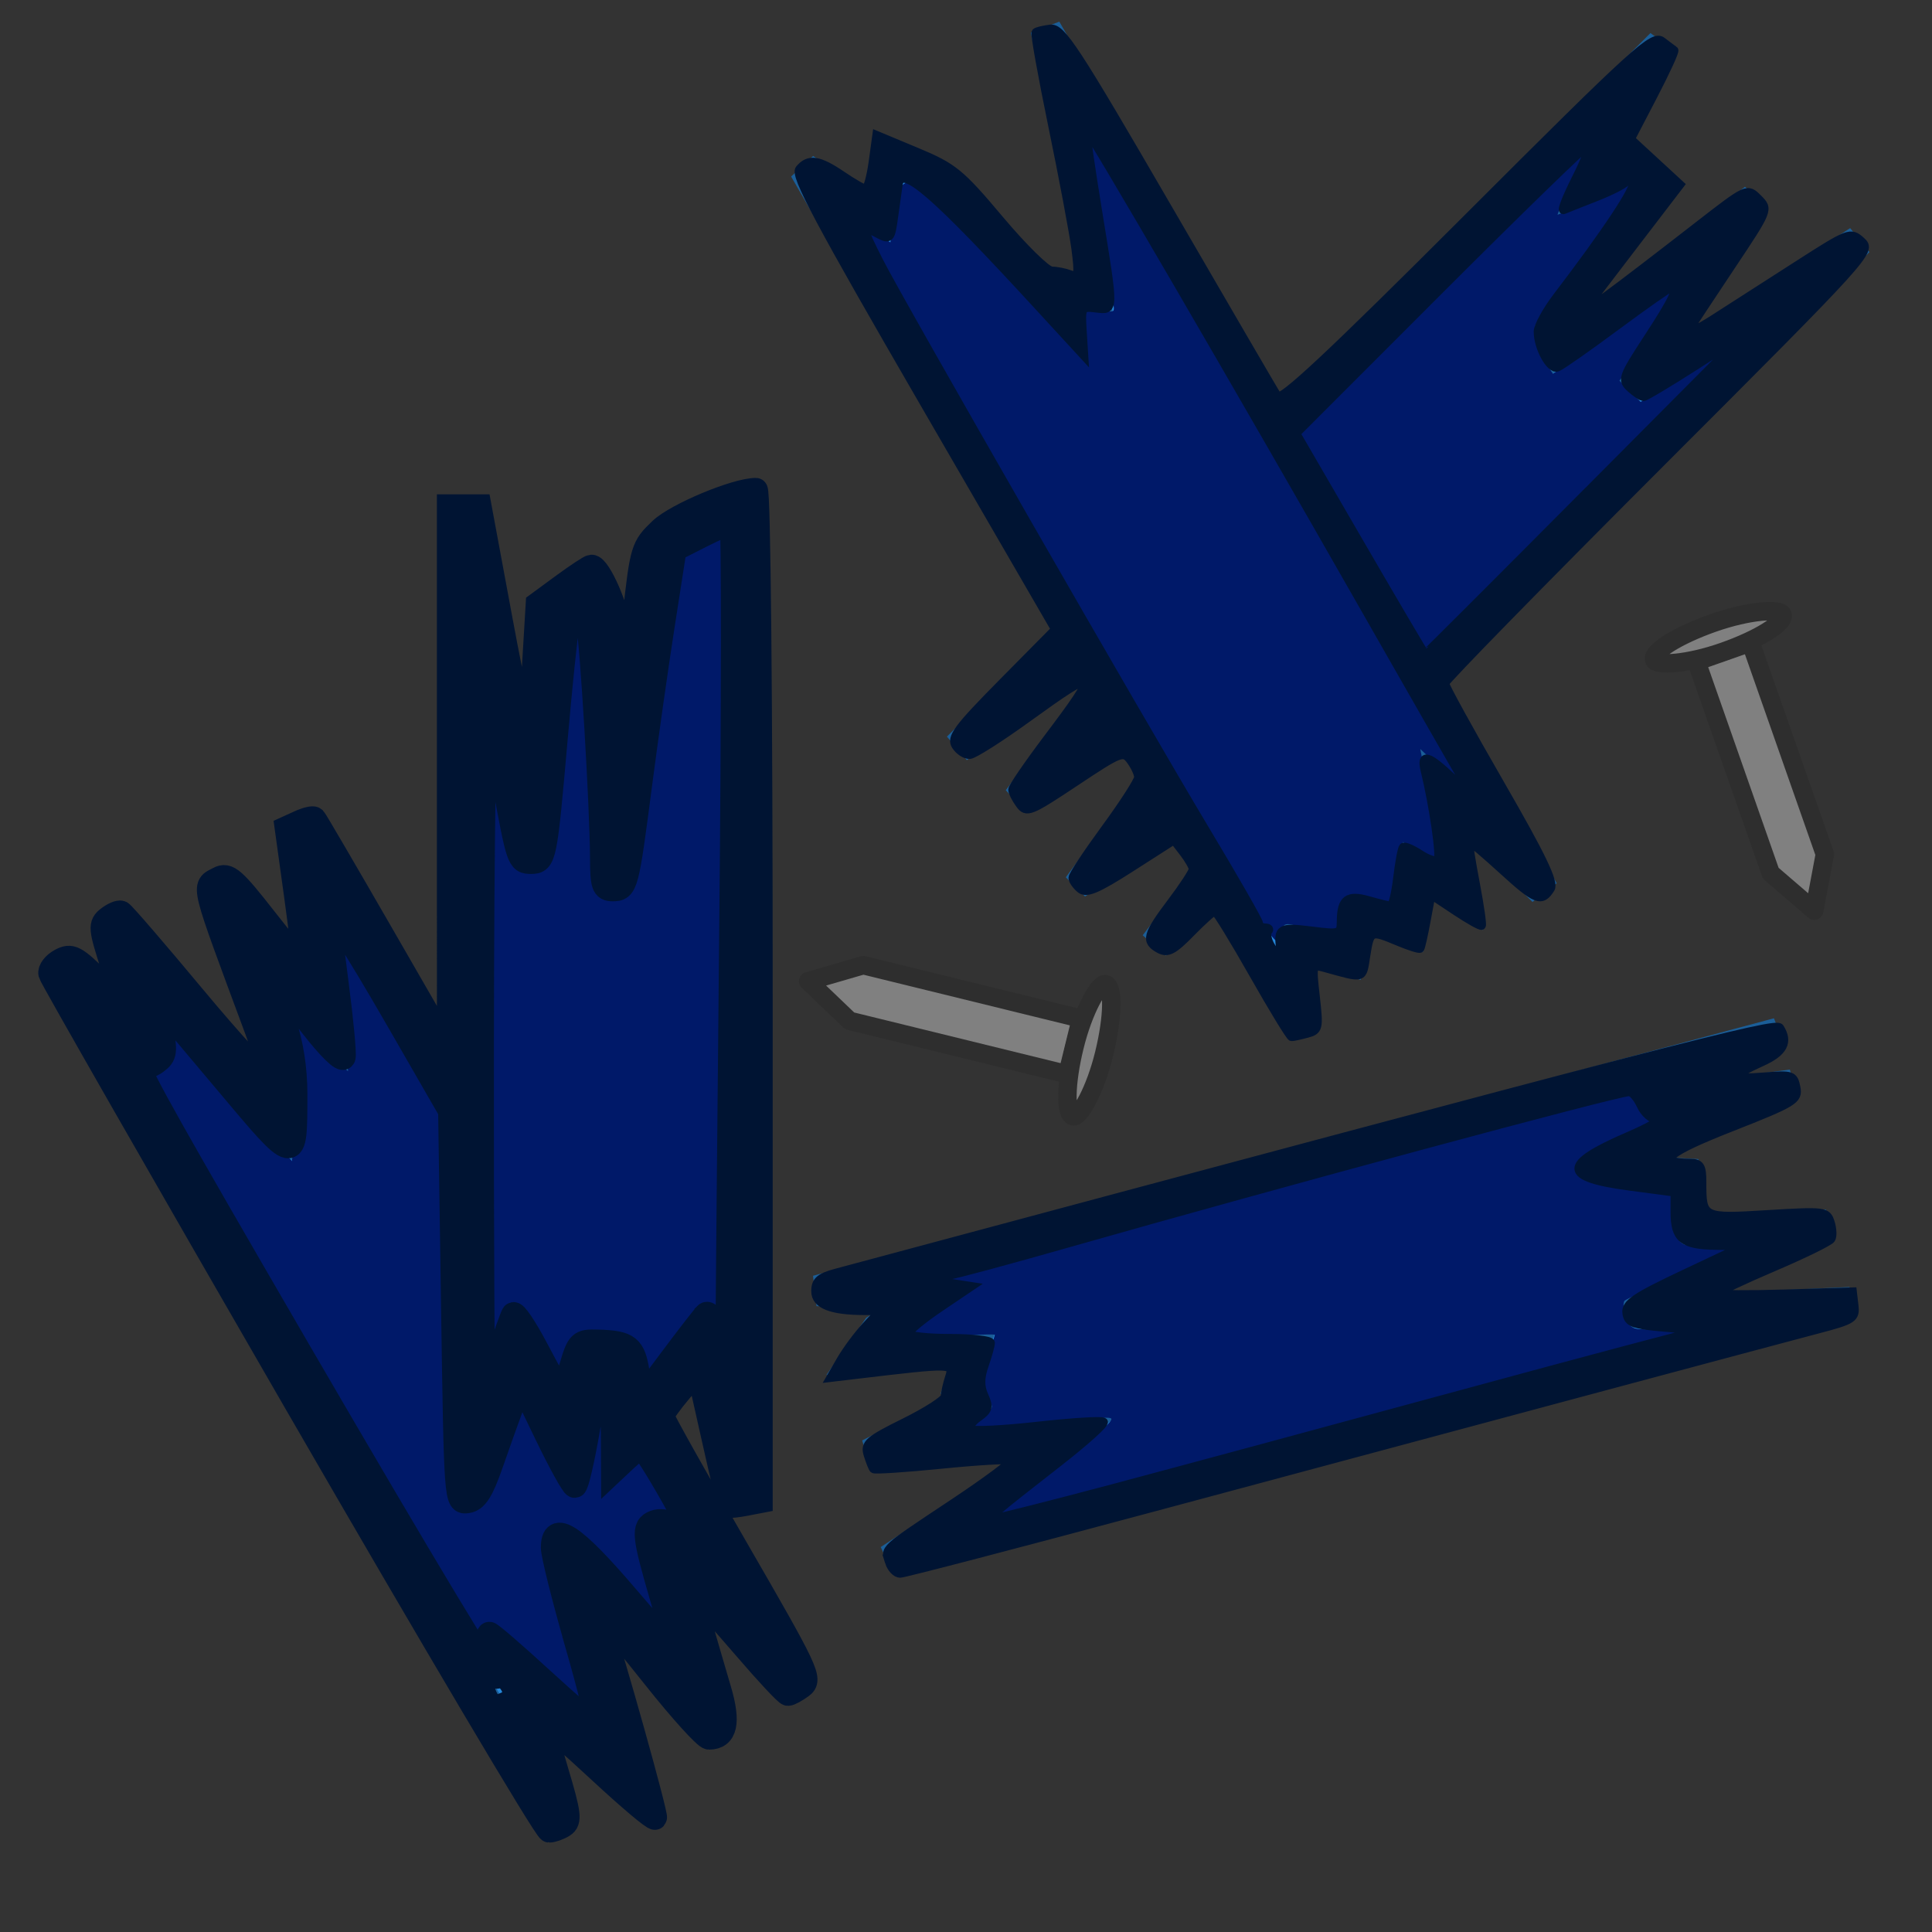 <?xml version="1.0" encoding="UTF-8" standalone="no"?>
<!-- Created with Inkscape (http://www.inkscape.org/) -->

<svg
   width="125"
   height="125"
   viewBox="0 0 33.073 33.073"
   version="1.1"
   id="svg852"
   inkscape:version="1.3 (0e150ed6c4, 2023-07-21)"
   sodipodi:docname="aegis_crate_residue.svg"
   xmlns:inkscape="http://www.inkscape.org/namespaces/inkscape"
   xmlns:sodipodi="http://sodipodi.sourceforge.net/DTD/sodipodi-0.dtd"
   xmlns="http://www.w3.org/2000/svg"
   xmlns:svg="http://www.w3.org/2000/svg">
  <rect x="0" y="0" width="33.073" height="33.073" fill="#333333" stroke="none"/>
  <sodipodi:namedview
     id="namedview854"
     pagecolor="#505050"
     bordercolor="#ffffff"
     borderopacity="1"
     inkscape:pageshadow="0"
     inkscape:pageopacity="0"
     inkscape:pagecheckerboard="1"
     inkscape:document-units="px"
     showgrid="false"
     units="px"
     inkscape:zoom="1"
     inkscape:cx="-374.5"
     inkscape:cy="-81.5"
     inkscape:window-width="1920"
     inkscape:window-height="1017"
     inkscape:window-x="-8"
     inkscape:window-y="-8"
     inkscape:window-maximized="1"
     inkscape:current-layer="layer1"
     inkscape:showpageshadow="2"
     inkscape:deskcolor="#d1d1d1" />
  <defs
     id="defs849" />
  <g
     inkscape:label="Layer 1"
     inkscape:groupmode="layer"
     id="layer1">
    <path
       id="rect846-5-6"
       style="fill:#2687d9;fill-opacity:1;stroke:#1b5e98;stroke-width:0.529;stroke-linecap:round;stroke-miterlimit:4;stroke-dasharray:none;stroke-opacity:1"
       d="m 30.436,17.687 -16.45,4.408 1.958,0.06 -0.929,0.597 -0.33,0.475 1.982,-0.168 -0.258,0.724 0.224,0.219 -1.754,0.892 3.406,-0.337 -1.146,0.891 -1.917,1.256 16.45,-4.408 -3.867,0.178 3.462,-1.504 -2.337,0.085 -0.097,-0.961 -1.795,-0.091 3.636,-1.431 -2.617,0.339 z" />
    <path
       id="rect846-5-6-2"
       style="fill:#2687d9;stroke:#1b5e98;stroke-width:0.529;stroke-linecap:round;stroke-miterlimit:4;stroke-dasharray:none;stroke-opacity:1;fill-opacity:1"
       d="m 1.011,16.464 8.516,14.75 -0.786,-2.683 2.063,1.909 -1.244,-4.191 2.685,3.343 -1.046,-3.543 2.461,2.779 -8.516,-14.75 0.463,3.419 -1.896,-2.427 1.179,3.159 -0.079,1.002 -2.8,-3.344 -0.015,0.009 0.693,2.25 z" />
    <path
       id="rect846-5-6-7"
       style="fill:#2687d9;stroke:#1b5e98;stroke-width:0.529;stroke-linecap:round;stroke-miterlimit:4;stroke-dasharray:none;stroke-opacity:1;fill-opacity:1"
       d="M 28.44,0.753 16.397,12.797 l 3.666,-2.621 -2.634,3.51 4.15,-2.75 -2.986,4.056 0.015,0.015 4.144,-2.753 -2.98,3.917 12.043,-12.043 -3.942,2.531 2.16,-3.252 -3.393,2.608 -0.171,-0.354 1.907,-2.479 -0.447,-0.451 -0.76,0.404 z" />
    <path
       id="rect846-5-6-0"
       style="fill:#2687d9;stroke:#1b5e98;stroke-width:0.529;stroke-linecap:round;stroke-miterlimit:4;stroke-dasharray:none;stroke-opacity:1;fill-opacity:1"
       d="m 13.772,2.89 8.515,14.749 -0.12,-1.531 0.912,0.314 0.131,-0.853 0.902,0.351 0.055,-1.097 0.849,0.545 -0.345,-1.847 1.749,1.731 -8.515,-14.749 0.594,2.838 0.238,1.689 -0.528,-0.101 0.047,0.571 -2.08,-2.414 -0.987,-0.417 -0.18,1.048 z" />
    <path
       id="rect846-5-6-9"
       style="fill:#2687d9;stroke:#1b5e98;stroke-width:0.529;stroke-linecap:round;stroke-miterlimit:4;stroke-dasharray:none;stroke-opacity:1;fill-opacity:1"
       d="M 7.939,8.67 V 25.701 l 0.907,-2.872 0.897,1.941 0.3,-1.719 0.668,0.131 0.006,1.366 1.322,-1.743 0.671,2.897 V 8.67 l -0.934,0.302 -0.539,0.43 -0.732,5.839 -0.162,-4.754 -0.294,-0.457 -0.599,0.388 -0.349,4.37 z" />
    <g
       id="g6836"
       transform="matrix(-0.177,0.721,-0.721,-0.177,42.797,-30.02)"
       style="stroke-width:0.425;stroke-miterlimit:4;stroke-dasharray:none">
      <path
         id="rect1151"
         style="fill:#808080;fill-opacity:1;stroke:#2e2e2e;stroke-width:0.425;stroke-linecap:butt;stroke-linejoin:round;stroke-miterlimit:4;stroke-dasharray:none;stroke-opacity:1;paint-order:normal"
         d="m 69.881,16.536 v 5.17 l 0.661,1.146 0.661,-1.146 v -5.17 z" />
      <rect
         style="fill:#808080;fill-opacity:1;stroke:#2e2e2e;stroke-width:0.425;stroke-linecap:round;stroke-miterlimit:4;stroke-dasharray:none;stroke-opacity:1"
         id="rect1772"
         width="3.137"
         height="0.702"
         x="68.974"
         y="15.825"
         ry="0.351"
         rx="1.569" />
    </g>
    <g
       id="g6836-3"
       transform="matrix(0.701,-0.246,0.246,0.701,-24.014,16.923)"
       style="stroke-width:0.425;stroke-miterlimit:4;stroke-dasharray:none">
      <path
         id="rect1151-6"
         style="fill:#808080;fill-opacity:1;stroke:#2e2e2e;stroke-width:0.425;stroke-linecap:butt;stroke-linejoin:round;stroke-miterlimit:4;stroke-dasharray:none;stroke-opacity:1;paint-order:normal"
         d="m 69.881,16.536 v 5.17 l 0.661,1.146 0.661,-1.146 v -5.17 z" />
      <rect
         style="fill:#808080;fill-opacity:1;stroke:#2e2e2e;stroke-width:0.425;stroke-linecap:round;stroke-miterlimit:4;stroke-dasharray:none;stroke-opacity:1"
         id="rect1772-0"
         width="3.137"
         height="0.702"
         x="68.974"
         y="15.825"
         ry="0.351"
         rx="1.569" />
    </g>
    <rect
       style="fill:#d96300;fill-opacity:1;stroke:none;stroke-width:1.566;stroke-linecap:butt;stroke-linejoin:miter;stroke-miterlimit:4;stroke-dasharray:none;stroke-opacity:1"
       id="rect4220"
       width="33.152"
       height="33.152"
       x="-65.802"
       y="-7.367" />
    <path
       id="rect938"
       style="fill:#2687d9;fill-opacity:1;stroke-width:0;stroke-linecap:round"
       d="M -72.668,-14.232 V 32.753 H -25.682 V -14.232 Z m 7.927,7.927 h 31.131 V 24.826 h -31.131 z" />
    <rect
       style="fill:none;fill-opacity:1;stroke:none;stroke-width:1.962;stroke-linecap:butt;stroke-linejoin:bevel;stroke-miterlimit:4;stroke-dasharray:none;stroke-opacity:1"
       id="rect2620"
       width="33.152"
       height="33.152"
       x="-65.802"
       y="-7.367" />
    <circle
       style="fill:#808080;fill-opacity:1;stroke:#2e2e2e;stroke-width:0.981;stroke-linecap:round;stroke-linejoin:round;stroke-opacity:1"
       id="path851"
       cx="-68.593"
       cy="-10.158"
       r="1.622" />
    <circle
       style="fill:#808080;fill-opacity:1;stroke:#2e2e2e;stroke-width:0.981;stroke-linecap:round;stroke-linejoin:round;stroke-opacity:1"
       id="path851-3"
       cx="-29.756"
       cy="-10.158"
       r="1.622" />
    <circle
       style="fill:#808080;fill-opacity:1;stroke:#2e2e2e;stroke-width:0.981;stroke-linecap:round;stroke-linejoin:round;stroke-opacity:1"
       id="path851-6"
       cx="-68.593"
       cy="28.679"
       r="1.622" />
    <circle
       style="fill:#808080;fill-opacity:1;stroke:#2e2e2e;stroke-width:0.981;stroke-linecap:round;stroke-linejoin:round;stroke-opacity:1"
       id="path851-7"
       cx="-29.756"
       cy="28.679"
       r="1.622" />
    <rect
       style="fill:#002f55;fill-opacity:1;stroke:#1b5e98;stroke-width:1.962;stroke-linecap:butt;stroke-linejoin:miter;stroke-miterlimit:4;stroke-dasharray:none;stroke-opacity:1"
       id="rect3681-5"
       width="31.132"
       height="31.132"
       x="-64.741"
       y="-6.305" />
    <rect
       style="fill:none;fill-opacity:1;stroke:#1b5e98;stroke-width:1.962;stroke-linecap:round;stroke-linejoin:round;stroke-miterlimit:4;stroke-dasharray:none;stroke-opacity:1"
       id="rect2330"
       width="46.986"
       height="46.986"
       x="-72.668"
       y="-14.233" />
    <path
       style="fill:none;stroke:#1b5e98;stroke-width:1.962;stroke-linecap:butt;stroke-linejoin:miter;stroke-miterlimit:4;stroke-dasharray:none;stroke-opacity:1"
       d="m -33.609,-6.305 h 7.847"
       id="path5886" />
    <path
       style="fill:none;stroke:#1b5e98;stroke-width:1.962;stroke-linecap:butt;stroke-linejoin:miter;stroke-miterlimit:4;stroke-dasharray:none;stroke-opacity:1"
       d="m -33.609,24.826 h 7.847"
       id="path5886-3" />
    <path
       style="fill:none;stroke:#1b5e98;stroke-width:1.962;stroke-linecap:butt;stroke-linejoin:miter;stroke-miterlimit:4;stroke-dasharray:none;stroke-opacity:1"
       d="m -72.587,24.826 h 7.847"
       id="path5886-6" />
    <path
       style="fill:none;stroke:#1b5e98;stroke-width:1.962;stroke-linecap:butt;stroke-linejoin:miter;stroke-miterlimit:4;stroke-dasharray:none;stroke-opacity:1"
       d="m -72.587,-6.305 h 7.847"
       id="path5886-7" />
    <path
       style="fill:#002f55;fill-opacity:1;stroke:#4d4d4d;stroke-width:0.074;stroke-opacity:0"
       d="m -71.684,9.247 v -14.594 l 2.97,0.025 2.97,0.025 0.024,14.57 0.024,14.57 h -2.994 -2.994 z"
       id="path1" />
    <path
       style="fill:#002f55;fill-opacity:1;stroke:#4d4d4d;stroke-width:0.074;stroke-opacity:0"
       d="m -71.684,-10.256 v -2.947 h 22.497 22.497 v 2.947 2.947 h -22.497 -22.497 z m 3.976,2.021 c 0.498,-0.231 0.942,-0.713 1.119,-1.214 0.268,-0.76 0.133,-1.455 -0.403,-2.083 -1.18,-1.378 -3.37,-0.748 -3.711,1.068 -0.154,0.822 0.415,1.868 1.213,2.231 0.495,0.225 1.297,0.224 1.783,-0.001 z m 39.055,-0.126 c 1.838,-1.104 1.032,-3.905 -1.123,-3.905 -1.909,0 -2.827,2.346 -1.435,3.666 0.389,0.369 0.847,0.535 1.486,0.539 0.475,0.003 0.646,-0.045 1.072,-0.3 z"
       id="path2" />
    <path
       style="fill:#002f55;fill-opacity:1;stroke:#4d4d4d;stroke-width:0.074;stroke-opacity:0"
       d="m -32.583,9.248 v -14.593 h 2.947 2.947 V 9.248 23.841 h -2.947 -2.947 z"
       id="path3" />
    <path
       style="fill:#002f55;fill-opacity:1;stroke:#4d4d4d;stroke-width:0.074;stroke-opacity:0"
       d="m -71.684,28.799 v -2.993 h 22.497 22.497 v 2.993 2.993 h -22.497 -22.497 z m 4.006,1.801 c 1.021,-0.475 1.488,-1.688 1.045,-2.717 -0.347,-0.807 -1.091,-1.329 -1.891,-1.328 -1.161,0.002 -2.034,0.761 -2.191,1.906 -0.137,0.998 0.634,2.048 1.697,2.312 0.356,0.089 0.94,0.013 1.34,-0.172 z m 38.361,0.157 c 1.591,-0.341 2.231,-2.276 1.149,-3.476 -1.062,-1.178 -2.809,-0.893 -3.577,0.583 -0.184,0.353 -0.16,1.296 0.042,1.684 0.332,0.636 0.86,1.065 1.506,1.222 0.398,0.097 0.366,0.097 0.879,-0.013 z"
       id="path4" />
    <path
       style="fill:#001433;fill-opacity:1;stroke:#4d4d4d;stroke-width:0.074;stroke-opacity:0"
       d="m -73.058,33.62 c -0.641,-0.279 -0.591,1.813 -0.591,-24.373 0,-17.255 0.028,-23.733 0.104,-23.882 0.057,-0.112 0.194,-0.277 0.304,-0.366 0.188,-0.152 1.594,-0.162 24.072,-0.164 l 23.872,-0.002 0.262,0.226 0.262,0.226 0.024,23.878 c 0.022,21.652 0.01,23.899 -0.124,24.104 -0.342,0.522 1.182,0.491 -24.335,0.487 -19.858,-0.003 -23.6,-0.024 -23.851,-0.133 z m 46.369,-4.821 v -2.993 h -22.497 -22.497 v 2.993 2.993 h 22.497 22.497 z M -65.714,9.344 c -0.023,-7.974 -0.074,-14.53 -0.114,-14.57 -0.04,-0.04 -1.373,-0.087 -2.964,-0.104 l -2.892,-0.032 V 9.239 23.841 h 3.006 3.006 z m 31.167,-0.095 V -5.345 H -49.14 -63.733 V 9.248 23.841 h 14.593 14.593 z m 7.858,-0.001 v -14.594 l -2.97,0.025 -2.97,0.025 -0.024,14.57 -0.024,14.57 h 2.994 2.994 z m 0,-19.549 v -2.993 h -22.497 -22.497 v 2.993 2.993 h 22.497 22.497 z"
       id="path5" />
    <g
       id="g5"
       transform="matrix(0.082,0,0,0.082,-63.859,-5.424)">
      <g
         stroke-width="2"
         fill="none"
         stroke-linecap="butt"
         id="g58">
        <path
           stroke="#808cb4"
           vector-effect="non-scaling-stroke"
           d="m 360,177.03 -82.54,-0.02 a 0.71,0.71 0 0 0 -0.71,0.71 v 4.31 a 0.95,0.95 0 0 0 0.95,0.95 l 82.3,-0.06"
           id="path1-7" />
        <path
           stroke="#808cb4"
           vector-effect="non-scaling-stroke"
           d="m 0,182.97 83.47,0.02 q 0.45,0 0.47,-0.45 l 0.21,-4.89 a 0.61,0.6 -88.6 0 0 -0.6,-0.64 L 0,177.05"
           id="path2-8" />
        <path
           stroke="#808cb4"
           vector-effect="non-scaling-stroke"
           d="m 132.06,106.59 q -2.14,2.47 -5.01,3.85"
           id="path3-6" />
        <path
           stroke="#000d3a"
           vector-effect="non-scaling-stroke"
           d="m 127.05,110.44 q -6.37,2.84 -10.59,9.04 c -1.5,2.21 -4.38,3.99 -6.08,6.22 -12.5,16.26 -19.07,35.48 -18.58,56.01 q 0.23,9.85 1.38,15.85 3.06,16 14.03,32.48 0.8,1.19 2.05,0.96"
           id="path4-2" />
        <path
           stroke="#808cb4"
           vector-effect="non-scaling-stroke"
           d="m 109.26,231 q 11.16,14.73 27,24.94"
           id="path5-0" />
        <path
           stroke="#000d3a"
           vector-effect="non-scaling-stroke"
           d="m 136.26,255.94 q 12.56,9.14 28.75,11.51 0.76,0.11 0.43,-1.14"
           id="path6" />
        <path
           stroke="#808cb4"
           vector-effect="non-scaling-stroke"
           d="m 165.44,266.31 q 17.98,2.82 35.46,-1.16"
           id="path7" />
        <path
           stroke="#03114d"
           vector-effect="non-scaling-stroke"
           d="m 200.9,265.15 q 0.99,1.39 3.38,0.68 13.57,-4.04 26.01,-12.31 0.48,-0.32 0.72,-0.73 0.59,-1.04 -0.25,-1.12"
           id="path8" />
        <path
           stroke="#808cb4"
           vector-effect="non-scaling-stroke"
           d="m 230.76,251.67 q 16.45,-11.66 26.48,-29.49"
           id="path9" />
        <path
           stroke="#000d3a"
           vector-effect="non-scaling-stroke"
           d="m 257.24,222.18 q 0.45,0.07 1.09,-0.23 a 1.6,1.57 -87.9 0 0 0.72,-0.68 c 11.72,-21.7 13.57,-47.91 4.94,-71.02 q -0.33,-0.88 -1.44,-0.98"
           id="path10" />
        <path
           stroke="#808cb4"
           vector-effect="non-scaling-stroke"
           d="M 262.55,149.27 Q 244.91,106.1 199.44,94.36"
           id="path11" />
        <path
           stroke="#000d3a"
           vector-effect="non-scaling-stroke"
           d="m 199.44,94.36 q -0.15,-0.91 -1.2,-1.14 -13.36,-2.87 -25.78,-1.58 c -2.97,0.31 -6.1,0.23 -8.89,0.83 q -17.49,3.78 -31.51,14.12"
           id="path12" />
        <path
           stroke="#808085"
           vector-effect="non-scaling-stroke"
           d="m 199.44,94.36 q -35.57,-7.05 -67.38,12.23"
           id="path13" />
        <path
           stroke="#808085"
           vector-effect="non-scaling-stroke"
           d="m 262.55,149.27 q 13.31,37.86 -5.31,72.91"
           id="path14" />
        <path
           stroke="#828498"
           vector-effect="non-scaling-stroke"
           d="m 230.76,251.67 q -13.58,9.61 -29.86,13.48"
           id="path15" />
        <path
           stroke="#808085"
           vector-effect="non-scaling-stroke"
           d="m 165.44,266.31 q -14.99,-2.88 -29.18,-10.37"
           id="path16" />
        <path
           stroke="#808085"
           vector-effect="non-scaling-stroke"
           d="M 109.26,231 C 81.52,191.35 90,140.78 127.05,110.44"
           id="path17" />
        <path
           stroke="#000d3a"
           vector-effect="non-scaling-stroke"
           d="m 153.35,277.33 c -9.87,6.19 -0.5,26.6 4.82,22.45"
           id="path18" />
        <path
           stroke="#808cb4"
           vector-effect="non-scaling-stroke"
           d="m 158.17,299.78 c 19.14,3.63 14.4,-36.54 -4.82,-22.45"
           id="path19" />
        <path
           stroke="#808085"
           vector-effect="non-scaling-stroke"
           d="m 158.17,299.78 c -9.48,-3.23 -9.02,-15.31 -4.82,-22.45"
           id="path20" />
        <path
           stroke="#808cb4"
           vector-effect="non-scaling-stroke"
           d="m 180,289.8 a 0.3,0.3 0 0 1 0.3,-0.3 h 7.4 a 0.3,0.3 0 0 0 0.3,-0.3 v -4.4 a 0.3,0.3 0 0 0 -0.3,-0.3 h -7.4 a 0.3,0.3 0 0 1 -0.3,-0.3 v -3.9 a 0.3,0.3 0 0 1 0.3,-0.3 h 8.65 a 0.3,0.3 0 0 0 0.3,-0.3 v -4.4 a 0.3,0.3 0 0 0 -0.3,-0.3 h -13.64 a 0.3,0.3 0 0 0 -0.3,0.3 l -0.03,23.92 a 0.3,0.3 0 0 0 0.3,0.3 l 4.42,-0.03 a 0.3,0.3 0 0 0 0.3,-0.3 v -9.39"
           id="path21" />
        <path
           stroke="#808cb4"
           vector-effect="non-scaling-stroke"
           d="m 198.75,287.23 a 0.39,0.38 -58 0 1 0.73,-0.17 l 5.83,12.03 a 0.73,0.7 -12.2 0 0 0.65,0.4 l 3.74,0.02 q 0.39,0.01 0.42,-0.38 c 0.72,-7.93 -0.24,-15.31 0.33,-23.63 q 0.04,-0.5 -0.46,-0.5 h -3.75 q -0.52,0 -0.51,0.51 l 0.07,12.1 a 0.36,0.36 0 0 1 -0.69,0.16 l -6.1,-12.28 q -0.24,-0.48 -0.77,-0.48 l -3.61,-0.02 q -0.63,0 -0.63,0.63 V 299 q 0,0.5 0.5,0.5 h 3.75 q 0.5,0 0.5,-0.5 v -11.77"
           id="path22" />
        <path
           stroke="#808cb4"
           vector-effect="non-scaling-stroke"
           d="m 129.65,118.32 c -32.58,27.21 -38.55,74.81 -13.31,109.4 q 0.32,0.44 0.81,0.21 l 30.64,-14.15 q 0.39,-0.18 0.55,-0.57 6.17,-14.79 13.42,-29.11 c 1.12,-2.23 2.28,-2.18 4.55,-2.26 q 9.46,-0.32 19.91,0.38 a 2.24,2.24 0 0 1 2.09,2.15 l 0.75,20.3 q 0.02,0.69 -0.66,0.83 c -7.81,1.55 -9.35,-4.26 -10.6,-10.32 a 0.67,0.66 81.4 0 0 -0.72,-0.54 l -5.14,0.44 a 0.68,0.67 85.3 0 0 -0.61,0.73 q 1.33,16.85 -10.72,28.05 a 0.66,0.66 0 0 0 0.38,1.14 c 1.97,0.2 7.87,-2.98 10.25,-3.91 a 1.36,1.36 0 0 1 1.77,0.77 q 1.3,3.33 1.25,6.95 a 2.28,2.28 0 0 0 1.7,2.23 l 10.54,2.78 a 1,1 0 0 1 0.29,1.81 l -0.28,0.18"
           id="path23" />
        <path
           stroke="#828498"
           vector-effect="non-scaling-stroke"
           d="m 186.51,235.81 c -6.63,2.61 -17.31,2.3 -24.2,2.57 a 8.26,8.25 27.5 0 0 -4.11,1.29 l -15.77,10.05 a 0.37,0.36 -49.6 0 0 0.05,0.64 l 7.71,3.43"
           id="path24" />
        <path
           stroke="#808cb4"
           vector-effect="non-scaling-stroke"
           d="m 150.19,253.79 q 5.91,2.76 12.31,3.88"
           id="path25" />
        <path
           stroke="#808085"
           vector-effect="non-scaling-stroke"
           d="m 162.5,257.67 c 28.78,7.28 58.87,-3.33 78.15,-25.35"
           id="path26" />
        <path
           stroke="#808cb4"
           vector-effect="non-scaling-stroke"
           d="m 240.65,232.32 q 5,-5.28 9,-12.25"
           id="path27" />
        <path
           stroke="#808085"
           vector-effect="non-scaling-stroke"
           d="m 249.65,220.07 c 18.31,-33.51 12.8,-74.07 -16.11,-99.6"
           id="path28" />
        <path
           stroke="#808cb4"
           vector-effect="non-scaling-stroke"
           d="m 233.54,120.47 q -1.28,-1.7 -2.89,-2.16"
           id="path29" />
        <path
           stroke="#828498"
           vector-effect="non-scaling-stroke"
           d="M 230.65,118.31 Q 208.47,99.72 180,100 q -27.76,0.27 -50.35,18.32"
           id="path30" />
        <path
           stroke="#03114d"
           vector-effect="non-scaling-stroke"
           d="m 230.65,118.31 q -19.36,-12.93 -40.99,-16.4 -5.17,-0.83 -11.24,-0.18 -0.51,0.06 -0.57,0.58 -0.58,5.06 0.73,10.72 0.2,0.87 -0.62,0.78"
           id="path31" />
        <path
           stroke="#828498"
           vector-effect="non-scaling-stroke"
           d="m 177.96,113.81 c -2.32,-2.47 -2.01,-7.92 -1.96,-11.05 a 0.32,0.32 0 0 0 -0.55,-0.23 c -7.61,7.57 -5.56,13.81 -2.08,23.33 q 2.66,7.3 3.17,14.78 0.14,2.14 1.25,0.3 3.26,-5.37 4.48,-11.46 0.16,-0.83 0.52,-0.07 c 1.88,4.05 0.27,10.97 -0.6,15.15 a 0.43,0.42 73.2 0 0 0.72,0.39 c 6.57,-6.75 10.39,-14.84 4.07,-24"
           id="path32" />
        <path
           stroke="#03114d"
           vector-effect="non-scaling-stroke"
           d="m 186.98,120.95 q 3.85,1.41 5.58,8.08"
           id="path33" />
        <path
           stroke="#828498"
           vector-effect="non-scaling-stroke"
           d="m 192.56,129.03 c -0.48,2.64 -0.21,5.6 -1.22,7.88 -1.5,3.39 -6.15,11.45 -10.66,11.53 a 1.25,1.24 -23.8 0 1 -0.88,-0.34 q -6.4,-5.82 -9,-13.85 c -1.24,-3.83 -0.82,-8.87 -1.2,-13.25 a 0.58,0.58 0 0 0 -1.11,-0.19 c -1.26,2.81 -3.09,5.88 -3.86,8.6 -2.5,8.78 1.17,13.01 6.45,19.25 q 0.5,0.6 -0.28,0.57 l -7.21,-0.25"
           id="path34" />
        <path
           stroke="#03114d"
           vector-effect="non-scaling-stroke"
           d="m 163.59,148.98 3.43,-1.23 q 0.59,-0.21 0.3,-0.76 c -1.19,-2.27 -2.96,-4.26 -3.63,-6.58 q -2.42,-8.3 1.45,-16.13 c 0.48,-0.97 1.38,-1.77 1.82,-2.93 q 0.17,-0.45 0.53,-0.76 1.65,-1.41 1.4,-3.79 -0.8,-7.61 3.84,-13.2 a 0.79,0.79 0 0 0 -0.61,-1.29 c -13.82,0.11 -29.22,7.52 -40.09,15.59 -0.71,0.52 -1.59,0.65 -2.38,0.42"
           id="path35" />
        <path
           stroke="#000d3a"
           vector-effect="non-scaling-stroke"
           d="m 233.54,120.47 q 1.75,3.41 4.75,6.17 2.64,2.42 3.89,4.22 c 2.52,3.62 5.44,7.4 7.36,11.15 12.29,23.98 13.03,52.15 -0.04,76.02 -0.44,0.79 -0.29,1.33 0.15,2.04"
           id="path36" />
        <path
           stroke="#000d3a"
           vector-effect="non-scaling-stroke"
           d="m 240.65,232.32 q -4.48,3.06 -8.47,6.71 c -10.4,9.52 -23.07,15.28 -36.77,18.32 -4.64,1.04 -9.65,1.06 -14.6,1.42 -2.58,0.2 -4.9,-0.45 -7.55,-0.56 q -1.92,-0.08 -5.31,-0.64 -2.87,-0.48 -5.45,0.1"
           id="path37" />
        <path
           stroke="#03114d"
           vector-effect="non-scaling-stroke"
           d="m 150.19,253.79 q -1.15,-2.14 -3.05,-2.97 -2.57,-1.12 -0.18,-2.6 5.12,-3.17 9.95,-6.39 c 4.66,-3.12 13.33,-2.69 18.63,-2.19"
           id="path38" />
        <path
           stroke="#808cb4"
           vector-effect="non-scaling-stroke"
           d="m 175.54,239.64 c 1.01,2.86 -2.16,4.24 -3.65,6.3 q -0.34,0.47 0.07,0.88 l 8.71,8.84"
           id="path39" />
        <path
           stroke="#000d3a"
           vector-effect="non-scaling-stroke"
           d="m 180.67,255.66 q 5.01,-3.36 8.67,-8.55 a 1.54,1.53 -42.5 0 0 0.08,-1.64 q -2.01,-3.55 -4.11,-3.16"
           id="path40" />
        <path
           stroke="#808cb4"
           vector-effect="non-scaling-stroke"
           d="m 185.31,242.31 q -0.84,-0.43 -0.17,-3.97"
           id="path41" />
        <path
           stroke="#03114d"
           vector-effect="non-scaling-stroke"
           d="m 185.14,238.34 q 1.41,-0.94 1.37,-2.53"
           id="path42" />
        <path
           stroke="#808cb4"
           vector-effect="non-scaling-stroke"
           d="m 163.59,148.98 0.74,2.1"
           id="path43" />
        <path
           stroke="#03114d"
           vector-effect="non-scaling-stroke"
           d="m 164.33,151.08 q -1.34,1.35 -0.54,2.88 1.95,3.73 3.65,7.68 0.2,0.48 -0.26,0.72 -1.69,0.89 -1.22,2.49"
           id="path44" />
        <path
           stroke="#808cb4"
           vector-effect="non-scaling-stroke"
           d="m 165.96,164.85 0.07,6.67 q 0.01,0.48 0.48,0.48 h 4.69 a 0.68,0.68 0 0 1 0.68,0.7 l -0.18,5.98 a 1.41,1.41 0 0 0 1.55,1.45 q 7.74,-0.76 15.24,1.26 0.51,0.13 0.51,-0.4 v -8.49 q 0,-0.5 0.5,-0.5 h 4.32 q 0.65,0 0.64,-0.65 l -0.15,-6.52"
           id="path45" />
        <path
           stroke="#03114d"
           vector-effect="non-scaling-stroke"
           d="m 194.31,164.83 c -2.04,-4.44 1.9,-8.05 3.25,-12.36 a 0.57,0.57 0 0 0 -0.33,-0.7 q -0.27,-0.1 -0.56,-0.07"
           id="path46" />
        <path
           stroke="#808cb4"
           vector-effect="non-scaling-stroke"
           d="m 196.67,151.7 0.79,-1.82 a 0.45,0.45 0 0 0 -0.41,-0.63 H 192 a 0.4,0.4 0 0 1 -0.25,-0.71 q 10.41,-8.69 0.81,-19.51"
           id="path47" />
        <path
           stroke="#808cb4"
           vector-effect="non-scaling-stroke"
           d="m 186.98,120.95 -9.02,-7.14"
           id="path48" />
        <path
           stroke="#828498"
           vector-effect="non-scaling-stroke"
           d="m 196.67,151.7 -5.3,10.59 a 1.27,1.27 0 0 1 -1.14,0.71 h -19.47 a 0.84,0.83 76.9 0 1 -0.75,-0.47 l -5.68,-11.45"
           id="path49" />
        <path
           stroke="#828498"
           vector-effect="non-scaling-stroke"
           d="m 194.31,164.83 -28.35,0.02"
           id="path50" />
        <path
           stroke="#828498"
           vector-effect="non-scaling-stroke"
           d="m 185.14,238.34 -9.6,1.3"
           id="path51" />
        <path
           stroke="#808085"
           vector-effect="non-scaling-stroke"
           d="m 185.31,242.31 3.63,3.55 a 0.63,0.63 0 0 1 0.02,0.88 l -8.29,8.92"
           id="path52" />
        <path
           stroke="#808085"
           vector-effect="non-scaling-stroke"
           d="m 151.92,231.64 2.87,1.81 a 0.35,0.34 0.5 0 0 0.48,-0.47 q -2.83,-4.74 -3.45,-10.26 a 0.36,0.36 0 0 0 -0.57,-0.25 q -0.12,0.09 -0.21,0.26 -0.12,0.24 -0.06,0.64 c 0.91,6.15 -5.86,8.89 -10.43,11.08 a 0.42,0.42 0 0 0 0.19,0.8 q 0.15,0 0.28,0.01 0.24,0.03 0.45,-0.09 4.44,-2.58 9.45,-3.7 0.54,-0.12 1,0.17"
           id="path53" />
        <path
           stroke="#808cb4"
           vector-effect="non-scaling-stroke"
           d="m 190.15,184.73 0.02,10.58 a 0.26,0.26 0 0 0 0.26,0.26 l 10.21,-0.02 a 3.16,3.01 89.9 0 0 3,-3.16 v -4.78 a 3.16,3.01 89.9 0 0 -3.02,-3.16 l -10.21,0.02 a 0.26,0.26 0 0 0 -0.26,0.26"
           id="path54" />
        <path
           stroke="#808cb4"
           vector-effect="non-scaling-stroke"
           d="m 186.03,208.88 16.52,1.09 a 1.28,1.28 0 0 0 1.36,-1.27 l 0.11,-10.46 A 1.23,1.22 -89.8 0 0 202.8,197 h -12.07 a 0.5,0.5 0 0 0 -0.5,0.52 l 0.34,7.7 a 1.73,1.73 0 0 1 -2.06,1.78 q -1.92,-0.36 -2.82,1.25 a 0.42,0.42 0 0 0 0.34,0.63"
           id="path55" />
        <path
           stroke="#808cb4"
           vector-effect="non-scaling-stroke"
           d="m 202.29,212.9 a 1.38,1.38 0 0 0 -1.3,-1.49 l -18.6,-1 a 1.38,1.38 0 0 0 -1.42,1.08 l -1.52,6.83 a 1.38,1.38 0 0 0 1.14,1.67 l 19.43,2.89 a 1.38,1.38 0 0 0 1.58,-1.25 l 0.69,-8.73"
           id="path56" />
        <path
           stroke="#808cb4"
           vector-effect="non-scaling-stroke"
           d="m 196.29,232.32 1.2,-6.54 a 1.25,1.25 0 0 0 -1.01,-1.45 l -13.7,-2.52 a 4.54,2.19 10.4 0 0 -4.86,1.34 l -0.86,4.68 a 4.54,2.19 10.4 0 0 4.07,2.97 l 13.7,2.52 a 1.25,1.25 0 0 0 1.46,-1"
           id="path57" />
        <path
           stroke="#808cb4"
           vector-effect="non-scaling-stroke"
           d="m 160.504,294.73 a 7.59,4.81 90.2 0 0 4.837,-7.573 7.59,4.81 90.2 0 0 -4.784,-7.607 7.59,4.81 90.2 0 0 -4.837,7.573 7.59,4.81 90.2 0 0 4.784,7.607"
           id="path58" />
      </g>
      <path
         fill="#001969"
         d="m 0,0 h 360 v 177.03 l -82.54,-0.02 a 0.71,0.71 0 0 0 -0.71,0.71 v 4.31 a 0.95,0.95 0 0 0 0.95,0.95 L 360,182.92 V 360 H 0 V 182.97 l 83.47,0.02 q 0.45,0 0.47,-0.45 l 0.21,-4.89 a 0.61,0.6 -88.6 0 0 -0.6,-0.64 L 0,177.05 Z m 132.06,106.59 q -2.14,2.47 -5.01,3.85 -6.37,2.84 -10.59,9.04 c -1.5,2.21 -4.38,3.99 -6.08,6.22 -12.5,16.26 -19.07,35.48 -18.58,56.01 q 0.23,9.85 1.38,15.85 3.06,16 14.03,32.48 0.8,1.19 2.05,0.96 11.16,14.73 27,24.94 12.56,9.14 28.75,11.51 0.76,0.11 0.43,-1.14 17.98,2.82 35.46,-1.16 0.99,1.39 3.38,0.68 13.57,-4.04 26.01,-12.31 0.48,-0.32 0.72,-0.73 0.59,-1.04 -0.25,-1.12 16.45,-11.66 26.48,-29.49 0.45,0.07 1.09,-0.23 a 1.6,1.57 -87.9 0 0 0.72,-0.68 c 11.72,-21.7 13.57,-47.91 4.94,-71.02 q -0.33,-0.88 -1.44,-0.98 -17.64,-43.17 -63.11,-54.91 -0.15,-0.91 -1.2,-1.14 -13.36,-2.87 -25.78,-1.58 c -2.97,0.31 -6.1,0.23 -8.89,0.83 q -17.49,3.78 -31.51,14.12 z m 21.29,170.74 c -9.87,6.19 -0.5,26.6 4.82,22.45 19.14,3.63 14.4,-36.54 -4.82,-22.45 z M 180,289.8 a 0.3,0.3 0 0 1 0.3,-0.3 h 7.4 a 0.3,0.3 0 0 0 0.3,-0.3 v -4.4 a 0.3,0.3 0 0 0 -0.3,-0.3 h -7.4 a 0.3,0.3 0 0 1 -0.3,-0.3 v -3.9 a 0.3,0.3 0 0 1 0.3,-0.3 h 8.65 a 0.3,0.3 0 0 0 0.3,-0.3 v -4.4 a 0.3,0.3 0 0 0 -0.3,-0.3 h -13.64 a 0.3,0.3 0 0 0 -0.3,0.3 l -0.03,23.92 a 0.3,0.3 0 0 0 0.3,0.3 l 4.42,-0.03 a 0.3,0.3 0 0 0 0.3,-0.3 z m 18.75,-2.57 a 0.39,0.38 -58 0 1 0.73,-0.17 l 5.83,12.03 a 0.73,0.7 -12.2 0 0 0.65,0.4 l 3.74,0.02 q 0.39,0.01 0.42,-0.38 c 0.72,-7.93 -0.24,-15.31 0.33,-23.63 q 0.04,-0.5 -0.46,-0.5 h -3.75 q -0.52,0 -0.51,0.51 l 0.07,12.1 a 0.36,0.36 0 0 1 -0.69,0.16 l -6.1,-12.28 q -0.24,-0.48 -0.77,-0.48 l -3.61,-0.02 q -0.63,0 -0.63,0.63 V 299 q 0,0.5 0.5,0.5 h 3.75 q 0.5,0 0.5,-0.5 z"
         id="path59" />
      <path
         fill="#00010a"
         d="m 199.44,94.36 q -35.57,-7.05 -67.38,12.23 14.02,-10.34 31.51,-14.12 c 2.79,-0.6 5.92,-0.52 8.89,-0.83 q 12.42,-1.29 25.78,1.58 1.05,0.23 1.2,1.14 z"
         id="path60" />
      <path
         fill="#ffffff"
         d="m 199.44,94.36 q 45.47,11.74 63.11,54.91 13.31,37.86 -5.31,72.91 -10.03,17.83 -26.48,29.49 -13.58,9.61 -29.86,13.48 -17.48,3.98 -35.46,1.16 -14.99,-2.88 -29.18,-10.37 -15.84,-10.21 -27,-24.94 C 81.52,191.35 90,140.78 127.05,110.44 q 2.87,-1.38 5.01,-3.85 31.81,-19.28 67.38,-12.23 z m -69.79,23.96 c -32.58,27.21 -38.55,74.81 -13.31,109.4 q 0.32,0.44 0.81,0.21 l 30.64,-14.15 q 0.39,-0.18 0.55,-0.57 6.17,-14.79 13.42,-29.11 c 1.12,-2.23 2.28,-2.18 4.55,-2.26 q 9.46,-0.32 19.91,0.38 a 2.24,2.24 0 0 1 2.09,2.15 l 0.75,20.3 q 0.02,0.69 -0.66,0.83 c -7.81,1.55 -9.35,-4.26 -10.6,-10.32 a 0.67,0.66 81.4 0 0 -0.72,-0.54 l -5.14,0.44 a 0.68,0.67 85.3 0 0 -0.61,0.73 q 1.33,16.85 -10.72,28.05 a 0.66,0.66 0 0 0 0.38,1.14 c 1.97,0.2 7.87,-2.98 10.25,-3.91 a 1.36,1.36 0 0 1 1.77,0.77 q 1.3,3.33 1.25,6.95 a 2.28,2.28 0 0 0 1.7,2.23 l 10.54,2.78 a 1,1 0 0 1 0.29,1.81 l -0.28,0.18 c -6.63,2.61 -17.31,2.3 -24.2,2.57 a 8.26,8.25 27.5 0 0 -4.11,1.29 l -15.77,10.05 a 0.37,0.36 -49.6 0 0 0.05,0.64 l 7.71,3.43 q 5.91,2.76 12.31,3.88 c 28.78,7.28 58.87,-3.33 78.15,-25.35 q 5,-5.28 9,-12.25 c 18.31,-33.51 12.8,-74.07 -16.11,-99.6 q -1.28,-1.7 -2.89,-2.16 Q 208.47,99.72 180,100 q -27.76,0.27 -50.35,18.32 z m 22.27,113.32 2.87,1.81 a 0.35,0.34 0.5 0 0 0.48,-0.47 q -2.83,-4.74 -3.45,-10.26 a 0.36,0.36 0 0 0 -0.57,-0.25 q -0.12,0.09 -0.21,0.26 -0.12,0.24 -0.06,0.64 c 0.91,6.15 -5.86,8.89 -10.43,11.08 a 0.42,0.42 0 0 0 0.19,0.8 q 0.15,0 0.28,0.01 0.24,0.03 0.45,-0.09 4.44,-2.58 9.45,-3.7 0.54,-0.12 1,0.17 z"
         id="path61" />
      <path
         fill="#050831"
         d="m 230.65,118.31 q -19.36,-12.93 -40.99,-16.4 -5.17,-0.83 -11.24,-0.18 -0.51,0.06 -0.57,0.58 -0.58,5.06 0.73,10.72 0.2,0.87 -0.62,0.78 c -2.32,-2.47 -2.01,-7.92 -1.96,-11.05 a 0.32,0.32 0 0 0 -0.55,-0.23 c -7.61,7.57 -5.56,13.81 -2.08,23.33 q 2.66,7.3 3.17,14.78 0.14,2.14 1.25,0.3 3.26,-5.37 4.48,-11.46 0.16,-0.83 0.52,-0.07 c 1.88,4.05 0.27,10.97 -0.6,15.15 a 0.43,0.42 73.2 0 0 0.72,0.39 c 6.57,-6.75 10.39,-14.84 4.07,-24 q 3.85,1.41 5.58,8.08 c -0.48,2.64 -0.21,5.6 -1.22,7.88 -1.5,3.39 -6.15,11.45 -10.66,11.53 a 1.25,1.24 -23.8 0 1 -0.88,-0.34 q -6.4,-5.82 -9,-13.85 c -1.24,-3.83 -0.82,-8.87 -1.2,-13.25 a 0.58,0.58 0 0 0 -1.11,-0.19 c -1.26,2.81 -3.09,5.88 -3.86,8.6 -2.5,8.78 1.17,13.01 6.45,19.25 q 0.5,0.6 -0.28,0.57 l -7.21,-0.25 3.43,-1.23 q 0.59,-0.21 0.3,-0.76 c -1.19,-2.27 -2.96,-4.26 -3.63,-6.58 q -2.42,-8.3 1.45,-16.13 c 0.48,-0.97 1.38,-1.77 1.82,-2.93 q 0.17,-0.45 0.53,-0.76 1.65,-1.41 1.4,-3.79 -0.8,-7.61 3.84,-13.2 a 0.79,0.79 0 0 0 -0.61,-1.29 c -13.82,0.11 -29.22,7.52 -40.09,15.59 -0.71,0.52 -1.59,0.65 -2.38,0.42 Q 152.24,100.27 180,100 q 28.47,-0.28 50.65,18.31 z"
         id="path62" />
      <path
         fill="#001969"
         d="m 230.65,118.31 q 1.61,0.46 2.89,2.16 1.75,3.41 4.75,6.17 2.64,2.42 3.89,4.22 c 2.52,3.62 5.44,7.4 7.36,11.15 12.29,23.98 13.03,52.15 -0.04,76.02 -0.44,0.79 -0.29,1.33 0.15,2.04 q -4,6.97 -9,12.25 -4.48,3.06 -8.47,6.71 c -10.4,9.52 -23.07,15.28 -36.77,18.32 -4.64,1.04 -9.65,1.06 -14.6,1.42 -2.58,0.2 -4.9,-0.45 -7.55,-0.56 q -1.92,-0.08 -5.31,-0.64 -2.87,-0.48 -5.45,0.1 -6.4,-1.12 -12.31,-3.88 -1.15,-2.14 -3.05,-2.97 -2.57,-1.12 -0.18,-2.6 5.12,-3.17 9.95,-6.39 c 4.66,-3.12 13.33,-2.69 18.63,-2.19 1.01,2.86 -2.16,4.24 -3.65,6.3 q -0.34,0.47 0.07,0.88 l 8.71,8.84 q 5.01,-3.36 8.67,-8.55 a 1.54,1.53 -42.5 0 0 0.08,-1.64 q -2.01,-3.55 -4.11,-3.16 -0.84,-0.43 -0.17,-3.97 1.41,-0.94 1.37,-2.53 l 0.28,-0.18 a 1,1 0 0 0 -0.29,-1.81 l -10.54,-2.78 a 2.28,2.28 0 0 1 -1.7,-2.23 q 0.05,-3.62 -1.25,-6.95 a 1.36,1.36 0 0 0 -1.77,-0.77 c -2.38,0.93 -8.28,4.11 -10.25,3.91 a 0.66,0.66 0 0 1 -0.38,-1.14 q 12.05,-11.2 10.72,-28.05 a 0.68,0.67 85.3 0 1 0.61,-0.73 l 5.14,-0.44 a 0.67,0.66 81.4 0 1 0.72,0.54 c 1.25,6.06 2.79,11.87 10.6,10.32 q 0.68,-0.14 0.66,-0.83 l -0.75,-20.3 a 2.24,2.24 0 0 0 -2.09,-2.15 q -10.45,-0.7 -19.91,-0.38 c -2.27,0.08 -3.43,0.03 -4.55,2.26 q -7.25,14.32 -13.42,29.11 -0.16,0.39 -0.55,0.57 l -30.64,14.15 q -0.49,0.23 -0.81,-0.21 c -25.24,-34.59 -19.27,-82.19 13.31,-109.4 0.79,0.23 1.67,0.1 2.38,-0.42 10.87,-8.07 26.27,-15.48 40.09,-15.59 a 0.79,0.79 0 0 1 0.61,1.29 q -4.64,5.59 -3.84,13.2 0.25,2.38 -1.4,3.79 -0.36,0.31 -0.53,0.76 c -0.44,1.16 -1.34,1.96 -1.82,2.93 q -3.87,7.83 -1.45,16.13 c 0.67,2.32 2.44,4.31 3.63,6.58 q 0.29,0.55 -0.3,0.76 l -3.43,1.23 0.74,2.1 q -1.34,1.35 -0.54,2.88 1.95,3.73 3.65,7.68 0.2,0.48 -0.26,0.72 -1.69,0.89 -1.22,2.49 l 0.07,6.67 q 0.01,0.48 0.48,0.48 h 4.69 a 0.68,0.68 0 0 1 0.68,0.7 l -0.18,5.98 a 1.41,1.41 0 0 0 1.55,1.45 q 7.74,-0.76 15.24,1.26 0.51,0.13 0.51,-0.4 v -8.49 q 0,-0.5 0.5,-0.5 h 4.32 q 0.65,0 0.64,-0.65 l -0.15,-6.52 c -2.04,-4.44 1.9,-8.05 3.25,-12.36 a 0.57,0.57 0 0 0 -0.33,-0.7 q -0.27,-0.1 -0.56,-0.07 l 0.79,-1.82 a 0.45,0.45 0 0 0 -0.41,-0.63 H 192 a 0.4,0.4 0 0 1 -0.25,-0.71 q 10.41,-8.69 0.81,-19.51 -1.73,-6.67 -5.58,-8.08 l -9.02,-7.14 q 0.82,0.09 0.62,-0.78 -1.31,-5.66 -0.73,-10.72 0.06,-0.52 0.57,-0.58 6.07,-0.65 11.24,0.18 21.63,3.47 40.99,16.4 z m -40.5,66.42 0.02,10.58 a 0.26,0.26 0 0 0 0.26,0.26 l 10.21,-0.02 a 3.16,3.01 89.9 0 0 3,-3.16 v -4.78 a 3.16,3.01 89.9 0 0 -3.02,-3.16 l -10.21,0.02 a 0.26,0.26 0 0 0 -0.26,0.26 z m -4.12,24.15 16.52,1.09 a 1.28,1.28 0 0 0 1.36,-1.27 l 0.11,-10.46 A 1.23,1.22 -89.8 0 0 202.8,197 h -12.07 a 0.5,0.5 0 0 0 -0.5,0.52 l 0.34,7.7 a 1.73,1.73 0 0 1 -2.06,1.78 q -1.92,-0.36 -2.82,1.25 a 0.42,0.42 0 0 0 0.34,0.63 z m 16.26,4.02 a 1.38,1.38 0 0 0 -1.3,-1.49 l -18.6,-1 a 1.38,1.38 0 0 0 -1.42,1.08 l -1.52,6.83 a 1.38,1.38 0 0 0 1.14,1.67 l 19.43,2.89 a 1.38,1.38 0 0 0 1.58,-1.25 z m -6,19.42 1.2,-6.54 a 1.25,1.25 0 0 0 -1.01,-1.45 l -13.7,-2.52 a 4.54,2.19 10.4 0 0 -4.86,1.34 l -0.86,4.68 a 4.54,2.19 10.4 0 0 4.07,2.97 l 13.7,2.52 a 1.25,1.25 0 0 0 1.46,-1 z"
         id="path63" />
      <path
         fill="#ffffff"
         d="m 177.96,113.81 9.02,7.14 c 6.32,9.16 2.5,17.25 -4.07,24 a 0.43,0.42 73.2 0 1 -0.72,-0.39 c 0.87,-4.18 2.48,-11.1 0.6,-15.15 q -0.36,-0.76 -0.52,0.07 -1.22,6.09 -4.48,11.46 -1.11,1.84 -1.25,-0.3 -0.51,-7.48 -3.17,-14.78 c -3.48,-9.52 -5.53,-15.76 2.08,-23.33 a 0.32,0.32 0 0 1 0.55,0.23 c -0.05,3.13 -0.36,8.58 1.96,11.05 z"
         id="path64" />
      <path
         fill="#00010a"
         d="M 127.05,110.44 C 90,140.78 81.52,191.35 109.26,231 q -1.25,0.23 -2.05,-0.96 -10.97,-16.48 -14.03,-32.48 -1.15,-6 -1.38,-15.85 c -0.49,-20.53 6.08,-39.75 18.58,-56.01 1.7,-2.23 4.58,-4.01 6.08,-6.22 q 4.22,-6.2 10.59,-9.04 z"
         id="path65" />
      <path
         fill="#ffffff"
         d="m 192.56,129.03 q 9.6,10.82 -0.81,19.51 a 0.4,0.4 0 0 0 0.25,0.71 h 5.05 a 0.45,0.45 0 0 1 0.41,0.63 l -0.79,1.82 -5.3,10.59 a 1.27,1.27 0 0 1 -1.14,0.71 h -19.47 a 0.84,0.83 76.9 0 1 -0.75,-0.47 l -5.68,-11.45 -0.74,-2.1 7.21,0.25 q 0.78,0.03 0.28,-0.57 c -5.28,-6.24 -8.95,-10.47 -6.45,-19.25 0.77,-2.72 2.6,-5.79 3.86,-8.6 a 0.58,0.58 0 0 1 1.11,0.19 c 0.38,4.38 -0.04,9.42 1.2,13.25 q 2.6,8.03 9,13.85 a 1.25,1.24 -23.8 0 0 0.88,0.34 c 4.51,-0.08 9.16,-8.14 10.66,-11.53 1.01,-2.28 0.74,-5.24 1.22,-7.88 z"
         id="path66" />
      <path
         fill="#00010a"
         d="m 233.54,120.47 c 28.91,25.53 34.42,66.09 16.11,99.6 -0.44,-0.71 -0.59,-1.25 -0.15,-2.04 13.07,-23.87 12.33,-52.04 0.04,-76.02 -1.92,-3.75 -4.84,-7.53 -7.36,-11.15 q -1.25,-1.8 -3.89,-4.22 -3,-2.76 -4.75,-6.17 z"
         id="path67" />
      <path
         fill="#00010a"
         d="m 262.55,149.27 q 1.11,0.1 1.44,0.98 c 8.63,23.11 6.78,49.32 -4.94,71.02 a 1.6,1.57 -87.9 0 1 -0.72,0.68 q -0.64,0.3 -1.09,0.23 18.62,-35.05 5.31,-72.91 z"
         id="path68" />
      <path
         fill="#050831"
         d="m 164.33,151.08 5.68,11.45 a 0.84,0.83 76.9 0 0 0.75,0.47 h 19.47 a 1.27,1.27 0 0 0 1.14,-0.71 l 5.3,-10.59 q 0.29,-0.03 0.56,0.07 a 0.57,0.57 0 0 1 0.33,0.7 c -1.35,4.31 -5.29,7.92 -3.25,12.36 l -28.35,0.02 q -0.47,-1.6 1.22,-2.49 0.46,-0.24 0.26,-0.72 -1.7,-3.95 -3.65,-7.68 -0.8,-1.53 0.54,-2.88 z"
         id="path69" />
      <path
         fill="#ffffff"
         d="m 194.31,164.83 0.15,6.52 q 0.01,0.65 -0.64,0.65 h -4.32 q -0.5,0 -0.5,0.5 v 8.49 q 0,0.53 -0.51,0.4 -7.5,-2.02 -15.24,-1.26 a 1.41,1.41 0 0 1 -1.55,-1.45 l 0.18,-5.98 A 0.68,0.68 0 0 0 171.2,172 h -4.69 q -0.47,0 -0.48,-0.48 l -0.07,-6.67 z"
         id="path70" />
      <path
         fill="#ffffff"
         d="m 0,182.97 v -5.92 l 83.55,-0.04 a 0.61,0.6 -88.6 0 1 0.6,0.64 l -0.21,4.89 q -0.02,0.45 -0.47,0.45 z"
         id="path71" />
      <path
         fill="#ffffff"
         d="m 360,177.03 v 5.89 l -82.3,0.06 a 0.95,0.95 0 0 1 -0.95,-0.95 v -4.31 a 0.71,0.71 0 0 1 0.71,-0.71 z"
         id="path72" />
      <path
         fill="#ffffff"
         d="m 190.15,184.73 a 0.26,0.26 0 0 1 0.26,-0.26 l 10.21,-0.02 a 3.16,3.01 89.9 0 1 3.02,3.16 v 4.78 a 3.16,3.01 89.9 0 1 -3,3.16 l -10.21,0.02 a 0.26,0.26 0 0 1 -0.26,-0.26 z"
         id="path73" />
      <path
         fill="#ffffff"
         d="m 186.03,208.88 a 0.42,0.42 0 0 1 -0.34,-0.63 q 0.9,-1.61 2.82,-1.25 a 1.73,1.73 0 0 0 2.06,-1.78 l -0.34,-7.7 a 0.5,0.5 0 0 1 0.5,-0.52 h 12.07 a 1.23,1.22 -89.8 0 1 1.22,1.24 l -0.11,10.46 a 1.28,1.28 0 0 1 -1.36,1.27 z"
         id="path74" />
      <path
         fill="#ffffff"
         d="m 202.29,212.9 -0.69,8.73 a 1.38,1.38 0 0 1 -1.58,1.25 l -19.43,-2.89 a 1.38,1.38 0 0 1 -1.14,-1.67 l 1.52,-6.83 a 1.38,1.38 0 0 1 1.42,-1.08 l 18.6,1 a 1.38,1.38 0 0 1 1.3,1.49 z"
         id="path75" />
      <path
         fill="#ffffff"
         d="m 196.29,232.32 a 1.25,1.25 0 0 1 -1.46,1 l -13.7,-2.52 a 4.54,2.19 10.4 0 1 -4.07,-2.97 l 0.86,-4.68 a 4.54,2.19 10.4 0 1 4.86,-1.34 l 13.7,2.52 a 1.25,1.25 0 0 1 1.01,1.45 z"
         id="path76" />
      <path
         fill="#00010a"
         d="m 150.92,231.47 q -5.01,1.12 -9.45,3.7 -0.21,0.12 -0.45,0.09 -0.13,-0.01 -0.28,-0.01 a 0.42,0.42 0 0 1 -0.19,-0.8 c 4.57,-2.19 11.34,-4.93 10.43,-11.08 q -0.06,-0.4 0.06,-0.64 0.09,-0.17 0.21,-0.26 a 0.36,0.36 0 0 1 0.57,0.25 q 0.62,5.52 3.45,10.26 a 0.35,0.34 0.5 0 1 -0.48,0.47 l -2.87,-1.81 q -0.46,-0.29 -1,-0.17 z"
         id="path77" />
      <path
         fill="#00010a"
         d="m 240.65,232.32 c -19.28,22.02 -49.37,32.63 -78.15,25.35 q 2.58,-0.58 5.45,-0.1 3.39,0.56 5.31,0.64 c 2.65,0.11 4.97,0.76 7.55,0.56 4.95,-0.36 9.96,-0.38 14.6,-1.42 13.7,-3.04 26.37,-8.8 36.77,-18.32 q 3.99,-3.65 8.47,-6.71 z"
         id="path78" />
      <path
         fill="#050831"
         d="m 186.51,235.81 q 0.04,1.59 -1.37,2.53 l -9.6,1.3 c -5.3,-0.5 -13.97,-0.93 -18.63,2.19 q -4.83,3.22 -9.95,6.39 -2.39,1.48 0.18,2.6 1.9,0.83 3.05,2.97 l -7.71,-3.43 a 0.37,0.36 -49.6 0 1 -0.05,-0.64 l 15.77,-10.05 a 8.26,8.25 27.5 0 1 4.11,-1.29 c 6.89,-0.27 17.57,0.04 24.2,-2.57 z"
         id="path79" />
      <path
         fill="#ffffff"
         d="m 185.14,238.34 q -0.67,3.54 0.17,3.97 l 3.63,3.55 a 0.63,0.63 0 0 1 0.02,0.88 l -8.29,8.92 -8.71,-8.84 q -0.41,-0.41 -0.07,-0.88 c 1.49,-2.06 4.66,-3.44 3.65,-6.3 z"
         id="path80" />
      <path
         fill="#00010a"
         d="m 180.67,255.66 8.29,-8.92 a 0.63,0.63 0 0 0 -0.02,-0.88 l -3.63,-3.55 q 2.1,-0.39 4.11,3.16 a 1.54,1.53 -42.5 0 1 -0.08,1.64 q -3.66,5.19 -8.67,8.55 z"
         id="path81" />
      <path
         fill="#050831"
         d="m 230.76,251.67 q 0.84,0.08 0.25,1.12 -0.24,0.41 -0.72,0.73 -12.44,8.27 -26.01,12.31 -2.39,0.71 -3.38,-0.68 16.28,-3.87 29.86,-13.48 z"
         id="path82" />
      <path
         fill="#00010a"
         d="m 136.26,255.94 q 14.19,7.49 29.18,10.37 0.33,1.25 -0.43,1.14 -16.19,-2.37 -28.75,-11.51 z"
         id="path83" />
      <path
         fill="#ffffff"
         d="m 158.17,299.78 c -9.48,-3.23 -9.02,-15.31 -4.82,-22.45 19.22,-14.09 23.96,26.08 4.82,22.45 z m 2.333,-5.05 a 7.59,4.81 90.2 0 0 4.837,-7.573 7.59,4.81 90.2 0 0 -4.784,-7.607 7.59,4.81 90.2 0 0 -4.837,7.573 7.59,4.81 90.2 0 0 4.784,7.607 z"
         id="path84" />
      <path
         fill="#ffffff"
         d="m 180,289.8 v 9.39 a 0.3,0.3 0 0 1 -0.3,0.3 l -4.42,0.03 a 0.3,0.3 0 0 1 -0.3,-0.3 l 0.03,-23.92 a 0.3,0.3 0 0 1 0.3,-0.3 h 13.64 a 0.3,0.3 0 0 1 0.3,0.3 v 4.4 a 0.3,0.3 0 0 1 -0.3,0.3 h -8.65 a 0.3,0.3 0 0 0 -0.3,0.3 v 3.9 a 0.3,0.3 0 0 0 0.3,0.3 h 7.4 a 0.3,0.3 0 0 1 0.3,0.3 v 4.4 a 0.3,0.3 0 0 1 -0.3,0.3 h -7.4 a 0.3,0.3 0 0 0 -0.3,0.3 z"
         id="path85" />
      <path
         fill="#ffffff"
         d="M 198.75,287.23 V 299 q 0,0.5 -0.5,0.5 h -3.75 q -0.5,0 -0.5,-0.5 v -23.38 q 0,-0.63 0.63,-0.63 l 3.61,0.02 q 0.53,0 0.77,0.48 l 6.1,12.28 a 0.36,0.36 0 0 0 0.69,-0.16 l -0.07,-12.1 Q 205.72,275 206.24,275 h 3.75 q 0.5,0 0.46,0.5 c -0.57,8.32 0.39,15.7 -0.33,23.63 q -0.03,0.39 -0.42,0.38 l -3.74,-0.02 a 0.73,0.7 -12.2 0 1 -0.65,-0.4 l -5.83,-12.03 a 0.39,0.38 -58 0 0 -0.73,0.17 z"
         id="path86" />
      <path
         fill="#00010a"
         d="m 153.35,277.33 c -4.2,7.14 -4.66,19.22 4.82,22.45 -5.32,4.15 -14.69,-16.26 -4.82,-22.45 z"
         id="path87" />
      <ellipse
         fill="#001969"
         cx="0"
         cy="0"
         transform="rotate(90.2,-62.805,223.555)"
         rx="7.59"
         ry="4.81"
         id="ellipse87" />
    </g>
    <path
       style="fill:#001969;fill-opacity:1;stroke:#4d4d4d;stroke-width:0.052;stroke-opacity:0"
       d="m -71.731,9.218 v -14.627 l 2.662,0.05 c 1.464,0.028 2.796,0.069 2.96,0.092 l 0.298,0.041 0.041,2.414 c 0.022,1.328 0.063,7.869 0.089,14.536 l 0.049,12.121 h -3.049 -3.049 z"
       id="path88" />
    <path
       style="fill:#001969;fill-opacity:1;stroke:#001969;stroke-width:0.052;stroke-opacity:1"
       d="m -71.731,-10.319 v -3.01 l 22.539,0.016 22.539,0.016 -22.523,0.033 -22.523,0.033 22.506,0.016 22.506,0.016 v 2.943 2.943 h -22.523 -22.523 z m 42.862,2.073 c 0.488,-0.244 0.857,-0.601 1.071,-1.035 0.227,-0.461 0.217,-1.231 -0.022,-1.742 -0.352,-0.751 -0.966,-1.169 -1.804,-1.228 -0.921,-0.064 -1.634,0.339 -2.034,1.151 -0.191,0.388 -0.22,0.515 -0.22,0.945 2.65e-4,0.396 0.035,0.571 0.171,0.861 0.372,0.792 0.849,1.131 1.679,1.195 0.292,0.023 0.578,0.046 0.636,0.051 0.058,0.006 0.293,-0.084 0.522,-0.198 z m -38.763,-0.034 c 0.391,-0.195 0.824,-0.65 1.016,-1.068 0.208,-0.453 0.2,-1.256 -0.016,-1.665 -0.249,-0.471 -0.844,-1.019 -1.254,-1.155 -0.489,-0.162 -1.19,-0.12 -1.622,0.097 -0.949,0.479 -1.464,1.617 -1.131,2.496 0.22,0.58 0.777,1.217 1.224,1.4 0.09,0.037 0.455,0.064 0.812,0.061 0.547,-0.005 0.699,-0.031 0.97,-0.166 z"
       id="path89" />
    <path
       style="fill:#001969;fill-opacity:1;stroke:#001969;stroke-width:0.053;stroke-opacity:1"
       d="m -32.836,9.26 v -14.585 l 1.572,-1.62e-4 c 0.865,-8.9e-5 2.249,-0.02 3.075,-0.044 l 1.503,-0.043 V 9.217 23.845 h -3.075 -3.075 z"
       id="path90" />
    <path
       style="fill:#001969;fill-opacity:1;stroke:#001969;stroke-width:0.052;stroke-opacity:1"
       d="m -71.686,31.805 c -0.024,-0.024 -0.044,-1.393 -0.044,-3.043 v -2.999 h 22.523 22.523 v 3.043 3.043 h -22.479 c -12.363,0 -22.498,-0.02 -22.523,-0.044 z m 3.727,-1.085 c 0.366,-0.092 0.832,-0.423 1.083,-0.769 0.447,-0.616 0.541,-1.435 0.243,-2.11 -0.16,-0.363 -0.609,-0.848 -0.992,-1.073 -0.27,-0.159 -0.367,-0.177 -0.93,-0.177 -0.748,5.8e-5 -1.091,0.128 -1.536,0.573 -0.454,0.454 -0.61,0.84 -0.612,1.51 -0.002,0.498 0.02,0.602 0.19,0.908 0.192,0.346 0.57,0.746 0.923,0.977 0.417,0.272 0.971,0.327 1.632,0.161 z m 38.839,0.005 c 0.375,-0.109 0.858,-0.472 1.097,-0.824 0.64,-0.944 0.508,-2.021 -0.343,-2.799 -0.473,-0.432 -0.875,-0.573 -1.518,-0.531 -0.556,0.036 -0.875,0.182 -1.352,0.616 -0.484,0.441 -0.639,0.796 -0.635,1.453 0.005,0.642 0.166,1.055 0.576,1.476 0.655,0.672 1.32,0.858 2.175,0.609 z"
       id="path91" />
    <path
       style="fill:#001969;fill-opacity:1;stroke:#001969;stroke-width:0.4;stroke-opacity:1;stroke-dasharray:none"
       d="m 34.825,86.843 c -0.778,-1.739 -1.494,-3.085 -1.591,-2.991 -0.097,0.094 -0.598,1.471 -1.112,3.06 l -0.935,2.89 0.005,-22.451 0.005,-22.451 1.082,5.568 1.082,5.568 h 0.975 c 1.157,0 1.112,0.228 1.876,-9.452 0.28,-3.546 0.614,-6.617 0.742,-6.825 0.128,-0.208 0.418,-0.317 0.643,-0.242 0.283,0.094 0.518,2.904 0.763,9.123 l 0.354,8.987 0.952,0.11 c 1.148,0.133 0.945,1.071 2.589,-11.939 0.73,-5.774 1.407,-9.886 1.671,-10.148 0.244,-0.242 1.041,-0.688 1.77,-0.992 l 1.326,-0.552 -0.036,26.786 c -0.023,17.042 -0.153,26.272 -0.358,25.372 -0.178,-0.778 -0.404,-1.637 -0.504,-1.909 -0.114,-0.312 -0.995,0.599 -2.382,2.46 l -2.201,2.955 -0.107,-1.458 c -0.117,-1.588 -0.26,-1.698 -2.66,-2.058 -1.572,-0.236 -1.626,-0.213 -1.831,0.767 -0.672,3.223 -0.594,3.23 -2.12,-0.182 z"
       id="path92"
       transform="scale(0.265)" />
    <path
       style="fill:#001969;fill-opacity:1;stroke:#001969;stroke-width:0.141;stroke-dasharray:none;stroke-opacity:1"
       d="M 69.044,38.3 C 61.613,25.42 55.593,14.823 55.667,14.749 c 0.073,-0.073 0.532,0.128 1.02,0.447 l 0.886,0.581 0.246,-1.967 c 0.263,-2.101 0.653,-2.376 2.142,-1.512 0.407,0.236 2.84,2.856 5.406,5.821 2.567,2.965 4.732,5.392 4.812,5.392 0.08,0 0.048,-0.82 -0.071,-1.823 l -0.216,-1.823 1.121,0.224 c 1.021,0.204 1.106,0.154 0.95,-0.563 C 71.869,19.093 71.554,17.068 71.263,15.026 70.972,12.984 70.628,10.757 70.499,10.076 70.347,9.275 70.384,8.964 70.606,9.192 71.052,9.653 94.003,49.491 94.287,50.296 c 0.119,0.338 -0.428,0.001 -1.216,-0.749 l -1.433,-1.365 0.497,2.602 c 0.273,1.431 0.594,3.119 0.713,3.751 0.252,1.338 0.071,1.401 -1.27,0.446 l -0.987,-0.703 -0.212,0.791 c -0.117,0.435 -0.214,1.388 -0.217,2.117 -0.003,0.729 -0.064,1.326 -0.137,1.326 -0.073,0 -0.776,-0.227 -1.563,-0.505 -1.57,-0.554 -1.84,-0.354 -1.84,1.359 0,1.167 -0.263,1.268 -1.844,0.71 -1.922,-0.678 -1.984,-0.661 -2.111,0.568 -0.093,0.897 -2.316,-2.751 -13.622,-22.345 z"
       id="path93"
       transform="scale(0.265)" />
    <path
       style="fill:#001969;fill-opacity:1;stroke:#001969;stroke-width:0.141;stroke-dasharray:none;stroke-opacity:1"
       d="m 87.977,35.077 -4.124,-7.146 9.411,-9.444 c 5.176,-5.194 9.466,-9.39 9.532,-9.323 0.067,0.067 -0.458,1.174 -1.166,2.461 -0.708,1.287 -1.195,2.34 -1.084,2.34 0.111,0 1.235,-0.509 2.496,-1.131 1.261,-0.622 2.401,-1.024 2.532,-0.893 0.131,0.131 -1.176,2.079 -2.905,4.329 -1.729,2.25 -3.293,4.308 -3.476,4.575 -0.222,0.323 -0.116,0.964 0.319,1.929 0.358,0.795 0.717,1.445 0.797,1.445 0.08,0 1.908,-1.356 4.062,-3.014 2.154,-1.658 3.985,-2.946 4.069,-2.862 0.083,0.083 -0.763,1.526 -1.881,3.206 l -2.033,3.055 0.725,0.725 0.725,0.725 2.525,-1.679 c 1.389,-0.923 2.596,-1.607 2.684,-1.52 0.087,0.087 -4.17,4.481 -9.462,9.764 l -9.621,9.605 z"
       id="path94"
       transform="scale(0.265)" />
    <path
       style="fill:#001969;fill-opacity:1;stroke:#001969;stroke-width:0.141;stroke-dasharray:none;stroke-opacity:1"
       d="m 64.17,97.869 c 0.194,-0.177 1.9,-1.485 3.789,-2.907 4.5,-3.386 4.686,-3.619 2.706,-3.384 -9.111,1.077 -8.945,1.075 -7.452,0.119 1.096,-0.702 1.13,-0.783 0.58,-1.391 -0.54,-0.597 -0.541,-0.772 -0.015,-2.317 0.313,-0.919 0.569,-1.737 0.569,-1.817 0,-0.08 -1.392,-0.034 -3.094,0.102 -3.497,0.279 -3.499,0.233 -0.088,-1.913 2.221,-1.397 2.259,-1.446 1.149,-1.449 -0.632,-0.002 -1.149,-0.13 -1.149,-0.284 0,-0.203 34.114,-9.54 43.707,-11.963 0.582,-0.147 0.8,0.009 0.973,0.698 0.122,0.488 0.501,0.947 0.841,1.02 0.347,0.074 -0.586,0.587 -2.122,1.167 -2.709,1.022 -3.133,1.474 -2.43,2.583 0.19,0.3 1.348,0.544 3.177,0.669 l 2.877,0.197 v 1.335 c 0,2.207 0.153,2.351 2.313,2.172 1.061,-0.088 1.93,-0.086 1.93,0.004 0,0.09 -1.631,0.851 -3.624,1.69 -1.993,0.839 -3.749,1.634 -3.902,1.767 -0.153,0.133 -0.123,0.651 0.068,1.151 0.331,0.869 0.445,0.903 2.576,0.76 2.189,-0.147 2.151,-0.128 -2.012,1.056 -2.333,0.664 -12.357,3.379 -22.274,6.033 -9.917,2.655 -18.349,4.916 -18.738,5.025 -0.437,0.123 -0.572,0.076 -0.354,-0.123 z"
       id="path95"
       transform="scale(0.265)" />
    <path
       style="fill:#001969;fill-opacity:1;stroke:#001969;stroke-width:0.141;stroke-dasharray:none;stroke-opacity:1"
       d="m 34.666,108.005 c -1.838,-1.734 -3.383,-3.111 -3.434,-3.06 -0.051,0.051 0.142,0.874 0.429,1.829 0.287,0.955 0.48,1.848 0.429,1.985 C 32.015,108.959 9.596,70.409 9.279,69.536 9.23,69.4 9.548,69.131 9.987,68.939 c 0.85,-0.373 0.971,-1.24 0.443,-3.178 -0.206,-0.755 0.976,0.45 4.098,4.179 l 4.388,5.239 0.312,-3.19 c 0.293,-2.994 0.254,-3.347 -0.629,-5.73 -0.518,-1.397 -0.889,-2.592 -0.826,-2.655 0.064,-0.064 1.135,1.225 2.38,2.864 1.245,1.639 2.32,2.924 2.389,2.856 0.068,-0.068 -0.202,-2.477 -0.6,-5.351 -0.398,-2.875 -0.685,-5.264 -0.638,-5.309 0.048,-0.045 1.795,2.899 3.883,6.541 l 3.796,6.623 0.093,12.699 0.093,12.699 0.906,0.105 c 0.863,0.1 0.964,-0.08 2.121,-3.795 0.669,-2.145 1.312,-3.903 1.43,-3.906 0.118,-0.003 0.953,1.586 1.855,3.53 0.903,1.945 1.699,3.536 1.771,3.536 0.071,0 0.415,-1.773 0.764,-3.94 0.557,-3.462 0.691,-3.861 1.108,-3.291 0.295,0.403 0.479,1.66 0.486,3.321 l 0.011,2.672 0.891,-1.013 c 0.49,-0.557 0.939,-0.955 0.997,-0.884 0.058,0.071 0.787,1.288 1.62,2.704 1.508,2.565 1.749,3.539 0.548,2.212 -0.516,-0.57 -0.77,-0.626 -1.383,-0.308 -0.413,0.215 -0.801,0.432 -0.863,0.484 -0.062,0.052 0.392,1.79 1.009,3.864 0.616,2.074 1.065,3.824 0.996,3.889 -0.069,0.066 -1.557,-1.67 -3.307,-3.856 -2.915,-3.641 -3.249,-3.945 -3.977,-3.62 -0.438,0.195 -0.795,0.57 -0.795,0.833 0,0.263 0.716,2.878 1.591,5.811 0.875,2.933 1.591,5.397 1.591,5.476 0,0.468 -0.891,-0.233 -3.871,-3.045 z"
       id="path96"
       transform="scale(0.265)" />
    <path
       style="fill:#001433;fill-opacity:1;stroke:#001433;stroke-width:1.541;stroke-dasharray:none;stroke-opacity:1"
       d="M 19.216,90.81 C 10.494,75.71 3.309,63.152 3.249,62.903 c -0.06,-0.249 0.237,-0.638 0.66,-0.865 0.686,-0.367 0.955,-0.229 2.476,1.268 l 1.706,1.68 -0.841,-2.618 c -0.775,-2.411 -0.795,-2.653 -0.259,-3.065 0.32,-0.246 0.69,-0.405 0.823,-0.354 0.132,0.051 2.261,2.52 4.73,5.486 2.469,2.966 4.629,5.307 4.799,5.202 0.17,-0.105 -0.176,-1.498 -0.768,-3.095 -3.621,-9.766 -3.488,-9.233 -2.452,-9.788 0.602,-0.322 0.978,0.005 3.048,2.656 1.298,1.663 2.404,2.976 2.457,2.918 0.053,-0.058 -0.176,-2.07 -0.509,-4.473 l -0.605,-4.368 0.822,-0.374 c 0.452,-0.206 0.887,-0.309 0.967,-0.229 0.08,0.08 2.068,3.483 4.418,7.561 l 4.273,7.415 V 50.284 32.704 h 0.994 0.994 l 1.378,7.425 c 0.758,4.084 1.486,7.425 1.618,7.425 0.132,0 0.355,-1.921 0.496,-4.269 l 0.256,-4.269 1.639,-1.203 c 0.901,-0.661 1.729,-1.207 1.839,-1.211 0.491,-0.021 1.748,2.869 1.786,4.105 0.114,3.732 0.519,3.352 0.994,-0.932 0.476,-4.297 0.523,-4.451 1.687,-5.559 1.016,-0.968 4.855,-2.573 6.153,-2.573 0.184,0 0.316,13.687 0.316,32.662 v 32.662 l -0.972,0.187 c -0.535,0.103 -1.006,0.154 -1.046,0.114 -0.041,-0.04 -0.514,-2.031 -1.051,-4.426 l -0.977,-4.354 -1.154,1.363 c -0.635,0.75 -1.156,1.482 -1.159,1.627 -0.003,0.145 2.17,4.025 4.828,8.623 4.551,7.871 4.795,8.388 4.175,8.841 -0.362,0.265 -0.759,0.481 -0.882,0.481 -0.123,0 -1.373,-1.339 -2.778,-2.976 -1.405,-1.637 -2.779,-3.162 -3.051,-3.388 -0.507,-0.421 -0.455,-0.195 1.402,6.116 0.617,2.096 0.401,3.077 -0.677,3.077 -0.235,0 -1.817,-1.747 -3.515,-3.882 -3.036,-3.818 -3.897,-4.737 -3.582,-3.826 0.822,2.375 3.733,12.764 3.611,12.886 -0.087,0.087 -1.712,-1.284 -3.611,-3.048 -1.899,-1.763 -3.499,-3.16 -3.556,-3.103 -0.057,0.057 0.316,1.503 0.829,3.213 0.797,2.657 0.858,3.157 0.42,3.434 -0.282,0.178 -0.696,0.327 -0.919,0.33 -0.224,0.003 -7.542,-12.349 -16.263,-27.449 z m 18.039,15.354 c -0.85,-2.96 -1.546,-5.744 -1.546,-6.187 0,-1.724 1.332,-0.857 4.666,3.037 1.809,2.113 3.317,3.822 3.35,3.799 0.034,-0.024 -0.402,-1.633 -0.968,-3.577 -1.188,-4.079 -1.24,-4.617 -0.482,-4.909 0.702,-0.269 1.722,0.268 2.431,1.28 1.093,1.56 0.51,0.191 -1.242,-2.916 -0.985,-1.747 -1.889,-3.176 -2.01,-3.176 -0.121,0 -0.588,0.346 -1.038,0.769 l -0.818,0.769 -0.013,-2.448 c -0.007,-1.346 -0.221,-2.823 -0.475,-3.282 -0.423,-0.764 -0.517,-0.518 -1.105,2.917 -0.354,2.063 -0.747,3.751 -0.875,3.751 -0.128,0 -0.963,-1.515 -1.856,-3.366 l -1.623,-3.366 -0.559,1.509 c -0.307,0.83 -0.919,2.544 -1.359,3.808 -0.607,1.743 -0.979,2.324 -1.541,2.404 -0.737,0.105 -0.742,0.045 -0.93,-12.554 l -0.189,-12.66 -3.219,-5.593 c -3.131,-5.441 -4.64,-7.741 -4.64,-7.073 0,0.18 0.247,2.209 0.548,4.508 0.302,2.299 0.5,4.407 0.442,4.684 -0.06,0.286 -0.944,-0.574 -2.043,-1.986 -1.065,-1.369 -2.06,-2.489 -2.21,-2.489 -0.364,0 -0.373,-0.049 0.434,2.298 0.451,1.31 0.705,2.965 0.702,4.563 -0.009,4.617 0.061,4.629 -4.485,-0.784 -2.236,-2.662 -4.182,-4.965 -4.325,-5.117 -0.143,-0.152 -0.092,0.54 0.112,1.539 0.331,1.618 0.3,1.869 -0.288,2.299 -0.363,0.265 -0.807,0.391 -0.987,0.28 -0.535,-0.331 0.913,2.324 7.063,12.953 8.803,15.213 14.958,25.571 15.545,26.163 0.564,0.568 0.563,0.541 -0.076,-1.679 -0.126,-0.438 -0.141,-0.795 -0.034,-0.795 0.107,0 1.669,1.352 3.471,3.005 1.802,1.653 3.375,3.005 3.496,3.005 0.121,0 -0.475,-2.422 -1.326,-5.382 z m -5.037,2.813 c -0.349,-0.347 -0.39,-0.306 -0.198,0.198 0.133,0.349 0.33,0.545 0.439,0.436 0.109,-0.109 2.24e-4,-0.394 -0.241,-0.634 z M 45.603,84.895 c 0.179,-0.179 0.538,0.421 0.847,1.414 0.446,1.434 0.536,1.546 0.532,0.665 -0.002,-0.583 0.111,-12.794 0.251,-27.135 0.141,-14.341 0.145,-26.075 0.011,-26.075 -0.135,0 -1.014,0.39 -1.954,0.866 l -1.709,0.866 -0.76,4.879 c -0.418,2.684 -1.08,7.345 -1.472,10.359 -0.849,6.529 -0.899,6.718 -1.775,6.718 -0.595,0 -0.684,-0.262 -0.69,-2.033 C 38.873,52.146 38.221,41.285 37.977,40.313 c -0.302,-1.204 -1.072,-1.129 -1.324,0.13 -0.112,0.562 -0.453,3.863 -0.757,7.336 -0.67,7.653 -0.72,7.906 -1.585,7.906 -0.805,0 -0.838,-0.098 -1.785,-5.303 -0.407,-2.236 -0.881,-4.384 -1.053,-4.773 -0.186,-0.421 -0.323,8.422 -0.337,21.832 -0.013,12.396 0.043,22.539 0.124,22.539 0.081,0 0.5,-1.074 0.931,-2.386 0.431,-1.313 0.862,-2.524 0.959,-2.693 0.097,-0.168 0.779,0.84 1.516,2.241 0.737,1.401 1.423,2.629 1.523,2.73 0.101,0.101 0.412,-0.589 0.691,-1.534 0.487,-1.646 0.559,-1.715 1.755,-1.679 1.979,0.059 2.308,0.324 2.57,2.071 l 0.243,1.619 1.922,-2.57 c 1.057,-1.414 2.062,-2.711 2.233,-2.882 z"
       id="path97"
       transform="scale(0.265)" />
    <path
       style="fill:#001433;fill-opacity:1;stroke:#001433;stroke-width:0.545;stroke-dasharray:none;stroke-opacity:1"
       d="m 80.964,62.927 c -1.264,-2.229 -2.385,-4.055 -2.492,-4.057 -0.106,-0.002 -0.807,0.625 -1.558,1.394 -1.109,1.135 -1.487,1.332 -2.016,1.048 -0.932,-0.499 -0.828,-0.911 0.762,-3.017 0.778,-1.03 1.411,-1.999 1.406,-2.153 -0.004,-0.154 -0.283,-0.638 -0.62,-1.075 l -0.612,-0.795 -2.777,1.779 c -2.193,1.405 -2.88,1.693 -3.269,1.37 -0.271,-0.225 -0.493,-0.546 -0.493,-0.714 0,-0.168 0.955,-1.609 2.121,-3.201 1.167,-1.593 2.121,-3.076 2.121,-3.296 0,-0.22 -0.222,-0.704 -0.494,-1.075 -0.472,-0.646 -0.63,-0.584 -3.597,1.39 -2.902,1.931 -3.134,2.024 -3.572,1.424 -0.258,-0.353 -0.469,-0.775 -0.469,-0.94 0,-0.164 1.034,-1.669 2.298,-3.345 3.362,-4.457 3.235,-4.583 -1.307,-1.297 -1.785,1.292 -3.472,2.366 -3.749,2.386 -0.277,0.021 -0.682,-0.239 -0.902,-0.578 -0.34,-0.525 0.101,-1.122 3.011,-4.066 L 68.168,40.659 59.7,26.043 C 52.911,14.326 51.313,11.328 51.645,10.928 c 0.592,-0.713 1.245,-0.621 2.726,0.385 0.715,0.486 1.408,0.884 1.539,0.884 0.131,0 0.346,-0.78 0.477,-1.733 l 0.238,-1.733 2.589,1.081 c 2.379,0.993 2.814,1.348 5.363,4.378 1.526,1.814 3.039,3.301 3.364,3.304 0.324,0.004 0.86,0.11 1.19,0.237 0.536,0.206 0.573,0.027 0.35,-1.679 -0.138,-1.05 -0.804,-4.589 -1.48,-7.865 -0.677,-3.275 -1.169,-6.016 -1.094,-6.091 0.075,-0.075 0.5,-0.179 0.946,-0.232 0.718,-0.085 1.579,1.231 7.58,11.571 3.723,6.417 6.91,11.884 7.081,12.15 0.231,0.359 3.376,-2.582 12.262,-11.465 C 105.717,3.181 106.78,2.214 107.368,2.666 c 0.353,0.271 0.703,0.532 0.777,0.58 0.074,0.048 -0.527,1.359 -1.335,2.912 l -1.47,2.825 1.596,1.471 1.596,1.471 -2.879,3.76 c -1.583,2.068 -3.053,3.993 -3.266,4.277 -0.39,0.522 1.592,-0.937 7.345,-5.404 3.127,-2.428 3.137,-2.433 3.837,-1.733 0.7,0.7 0.695,0.711 -1.746,4.368 -1.346,2.016 -2.576,3.883 -2.734,4.148 -0.157,0.265 0.57,-0.067 1.616,-0.738 1.046,-0.671 3.459,-2.22 5.362,-3.442 3.381,-2.171 3.476,-2.208 4.171,-1.579 0.701,0.634 0.518,0.836 -13.095,14.452 -7.593,7.595 -13.805,13.945 -13.805,14.111 0,0.166 1.613,3.097 3.583,6.512 2.68,4.644 3.498,6.345 3.245,6.746 -0.58,0.919 -0.933,0.783 -3.098,-1.193 -1.157,-1.056 -2.135,-1.884 -2.175,-1.842 -0.04,0.043 0.152,1.256 0.426,2.697 0.274,1.441 0.45,2.667 0.391,2.726 -0.059,0.059 -0.816,-0.364 -1.682,-0.94 l -1.575,-1.046 -0.311,1.679 c -0.171,0.923 -0.353,1.728 -0.404,1.788 -0.051,0.06 -0.686,-0.139 -1.411,-0.442 -1.799,-0.752 -1.818,-0.744 -2.081,0.899 -0.249,1.559 -0.078,1.507 -2.65,0.796 -0.844,-0.233 -0.846,-0.226 -0.606,1.897 0.228,2.017 0.198,2.143 -0.567,2.348 -0.444,0.119 -0.888,0.215 -0.985,0.212 -0.097,-0.002 -1.211,-1.828 -2.475,-4.057 z m 1.741,-1.674 c -0.167,-1.285 -0.002,-1.38 1.971,-1.134 1.876,0.234 1.945,0.214 1.95,-0.593 0.009,-1.438 0.419,-1.752 1.778,-1.362 0.669,0.192 1.315,0.349 1.435,0.349 0.12,0 0.315,-0.817 0.433,-1.816 0.118,-0.999 0.286,-1.886 0.372,-1.973 0.086,-0.086 0.574,0.116 1.083,0.449 0.509,0.334 1.028,0.505 1.152,0.38 0.199,-0.199 -0.282,-3.521 -0.838,-5.791 -0.278,-1.136 0.232,-0.988 1.818,0.53 l 1.385,1.326 -0.736,-1.237 C 94.104,49.701 91.189,44.61 88.03,39.068 79.992,24.964 70.274,8.272 70.168,8.388 c -0.049,0.053 0.288,2.404 0.748,5.224 1.078,6.607 1.081,6.441 -0.117,6.301 -0.946,-0.111 -0.97,-0.07 -0.872,1.477 l 0.1,1.591 -2.925,-3.182 c -6.742,-7.335 -8.876,-9.188 -9.066,-7.872 -0.035,0.246 -0.158,1.123 -0.273,1.95 -0.229,1.653 -0.238,1.661 -1.218,1.137 -0.886,-0.474 -0.866,-0.324 0.249,1.88 1.353,2.674 16.928,29.817 21.031,36.652 1.92,3.199 3.492,5.943 3.492,6.099 0,0.155 0.186,0.283 0.412,0.283 0.227,0 0.312,0.1 0.189,0.223 -0.123,0.123 -0.064,0.521 0.13,0.884 0.405,0.757 0.74,0.869 0.656,0.219 z M 71.337,46.294 c -0.119,-0.119 -0.406,0.156 -0.639,0.61 -0.405,0.789 -0.395,0.799 0.215,0.215 0.351,-0.336 0.542,-0.707 0.423,-0.826 z m 31.028,-14.342 10.241,-10.298 -3.106,1.989 c -1.708,1.094 -3.207,1.989 -3.331,1.989 -0.124,0 -0.504,-0.252 -0.845,-0.561 -0.584,-0.529 -0.521,-0.712 1.121,-3.227 1.645,-2.52 2.003,-3.283 1.541,-3.283 -0.11,0 -1.716,1.124 -3.569,2.499 -1.853,1.374 -3.564,2.574 -3.803,2.665 -0.471,0.181 -1.267,-1.266 -1.267,-2.301 0,-0.352 0.558,-1.371 1.241,-2.265 3.171,-4.153 5.102,-7.064 4.901,-7.389 -0.128,-0.207 -0.312,-0.222 -0.441,-0.035 -0.122,0.177 -1.016,0.631 -1.987,1.01 -0.971,0.379 -1.897,0.746 -2.057,0.815 -0.16,0.069 0.2,-0.846 0.799,-2.033 0.599,-1.187 0.967,-2.159 0.817,-2.159 -0.15,0 -4.462,4.192 -9.583,9.315 l -9.311,9.315 4.134,7.125 c 2.274,3.919 4.163,7.125 4.198,7.125 0.035,0 4.673,-4.634 10.305,-10.298 z"
       id="path98"
       transform="scale(0.265)" />
    <path
       style="fill:#001433;fill-opacity:1;stroke:#001433;stroke-width:0.545;stroke-dasharray:none;stroke-opacity:1"
       d="m 57.441,100.904 c -0.287,-0.903 -0.49,-0.717 4.196,-3.835 2.107,-1.402 3.753,-2.628 3.658,-2.723 -0.095,-0.095 -2.101,0.02 -4.458,0.256 -2.357,0.236 -4.341,0.366 -4.41,0.29 -0.069,-0.077 -0.234,-0.494 -0.367,-0.927 -0.216,-0.702 0.043,-0.929 2.372,-2.081 1.438,-0.711 2.616,-1.471 2.617,-1.687 0.002,-0.216 0.124,-0.769 0.272,-1.228 0.293,-0.911 0.28,-0.912 -5.946,-0.175 l -1.722,0.204 0.662,-1.144 c 0.364,-0.629 1.084,-1.601 1.599,-2.16 l 0.937,-1.017 h -0.982 c -2.179,0 -3.191,-0.402 -3.191,-1.268 0,-0.656 0.274,-0.9 1.326,-1.182 54.146,-14.534 60.712,-16.239 60.968,-15.837 0.585,0.921 0.242,1.582 -1.146,2.208 -2.026,0.914 -1.99,1.131 0.162,0.953 1.762,-0.146 1.889,-0.103 2.043,0.701 0.153,0.802 -0.115,0.966 -4.205,2.575 -4.146,1.631 -4.904,2.284 -2.667,2.299 0.669,0.005 0.795,0.198 0.795,1.214 0,2.354 0.013,2.36 4.242,2.103 3.679,-0.223 3.818,-0.205 4.049,0.523 0.132,0.415 0.152,0.897 0.044,1.07 -0.107,0.174 -1.788,0.996 -3.735,1.827 -1.947,0.831 -3.54,1.586 -3.54,1.676 0,0.091 1.949,0.105 4.331,0.032 l 4.331,-0.133 0.104,0.894 c 0.097,0.828 -0.073,0.941 -2.298,1.525 -2.694,0.707 -19.285,5.154 -43.01,11.528 -8.722,2.343 -16.07,4.261 -16.328,4.261 -0.258,0 -0.576,-0.334 -0.705,-0.743 z m 14.493,-4.771 c 4.091,-1.088 14.108,-3.793 22.259,-6.01 8.151,-2.218 15.072,-4.06 15.38,-4.095 0.307,-0.034 -0.555,-0.154 -1.916,-0.265 -2.154,-0.176 -2.488,-0.297 -2.579,-0.934 -0.088,-0.614 0.508,-1.021 3.712,-2.534 l 3.817,-1.802 -1.785,-0.029 c -2.127,-0.035 -2.634,-0.45 -2.634,-2.159 v -1.281 l -2.873,-0.379 c -4.411,-0.582 -4.444,-1.391 -0.132,-3.25 1.361,-0.587 2.193,-1.073 1.849,-1.08 -0.344,-0.007 -0.808,-0.41 -1.029,-0.897 -0.222,-0.486 -0.561,-0.884 -0.755,-0.884 -0.769,0 -22.634,5.898 -36.304,9.793 -3.792,1.08 -7.212,2.003 -7.601,2.051 -1.393,0.171 -1.393,0.281 0,0.496 l 1.414,0.218 -2.033,1.372 c -1.118,0.755 -2.033,1.509 -2.033,1.676 0,0.167 1.193,0.303 2.652,0.303 1.458,0 2.652,0.135 2.652,0.301 0,0.165 -0.179,0.814 -0.398,1.442 -0.289,0.828 -0.292,1.373 -0.013,1.986 0.326,0.715 0.268,0.927 -0.376,1.379 -0.419,0.293 -0.652,0.642 -0.519,0.776 0.133,0.133 2.079,0.038 4.325,-0.213 2.245,-0.25 4.169,-0.368 4.276,-0.262 0.106,0.106 -1.199,1.28 -2.901,2.607 -4.299,3.354 -4.616,3.626 -4.23,3.64 0.187,0.006 3.687,-0.878 7.778,-1.966 z"
       id="path99"
       transform="scale(0.265)" />
  </g>
</svg>
